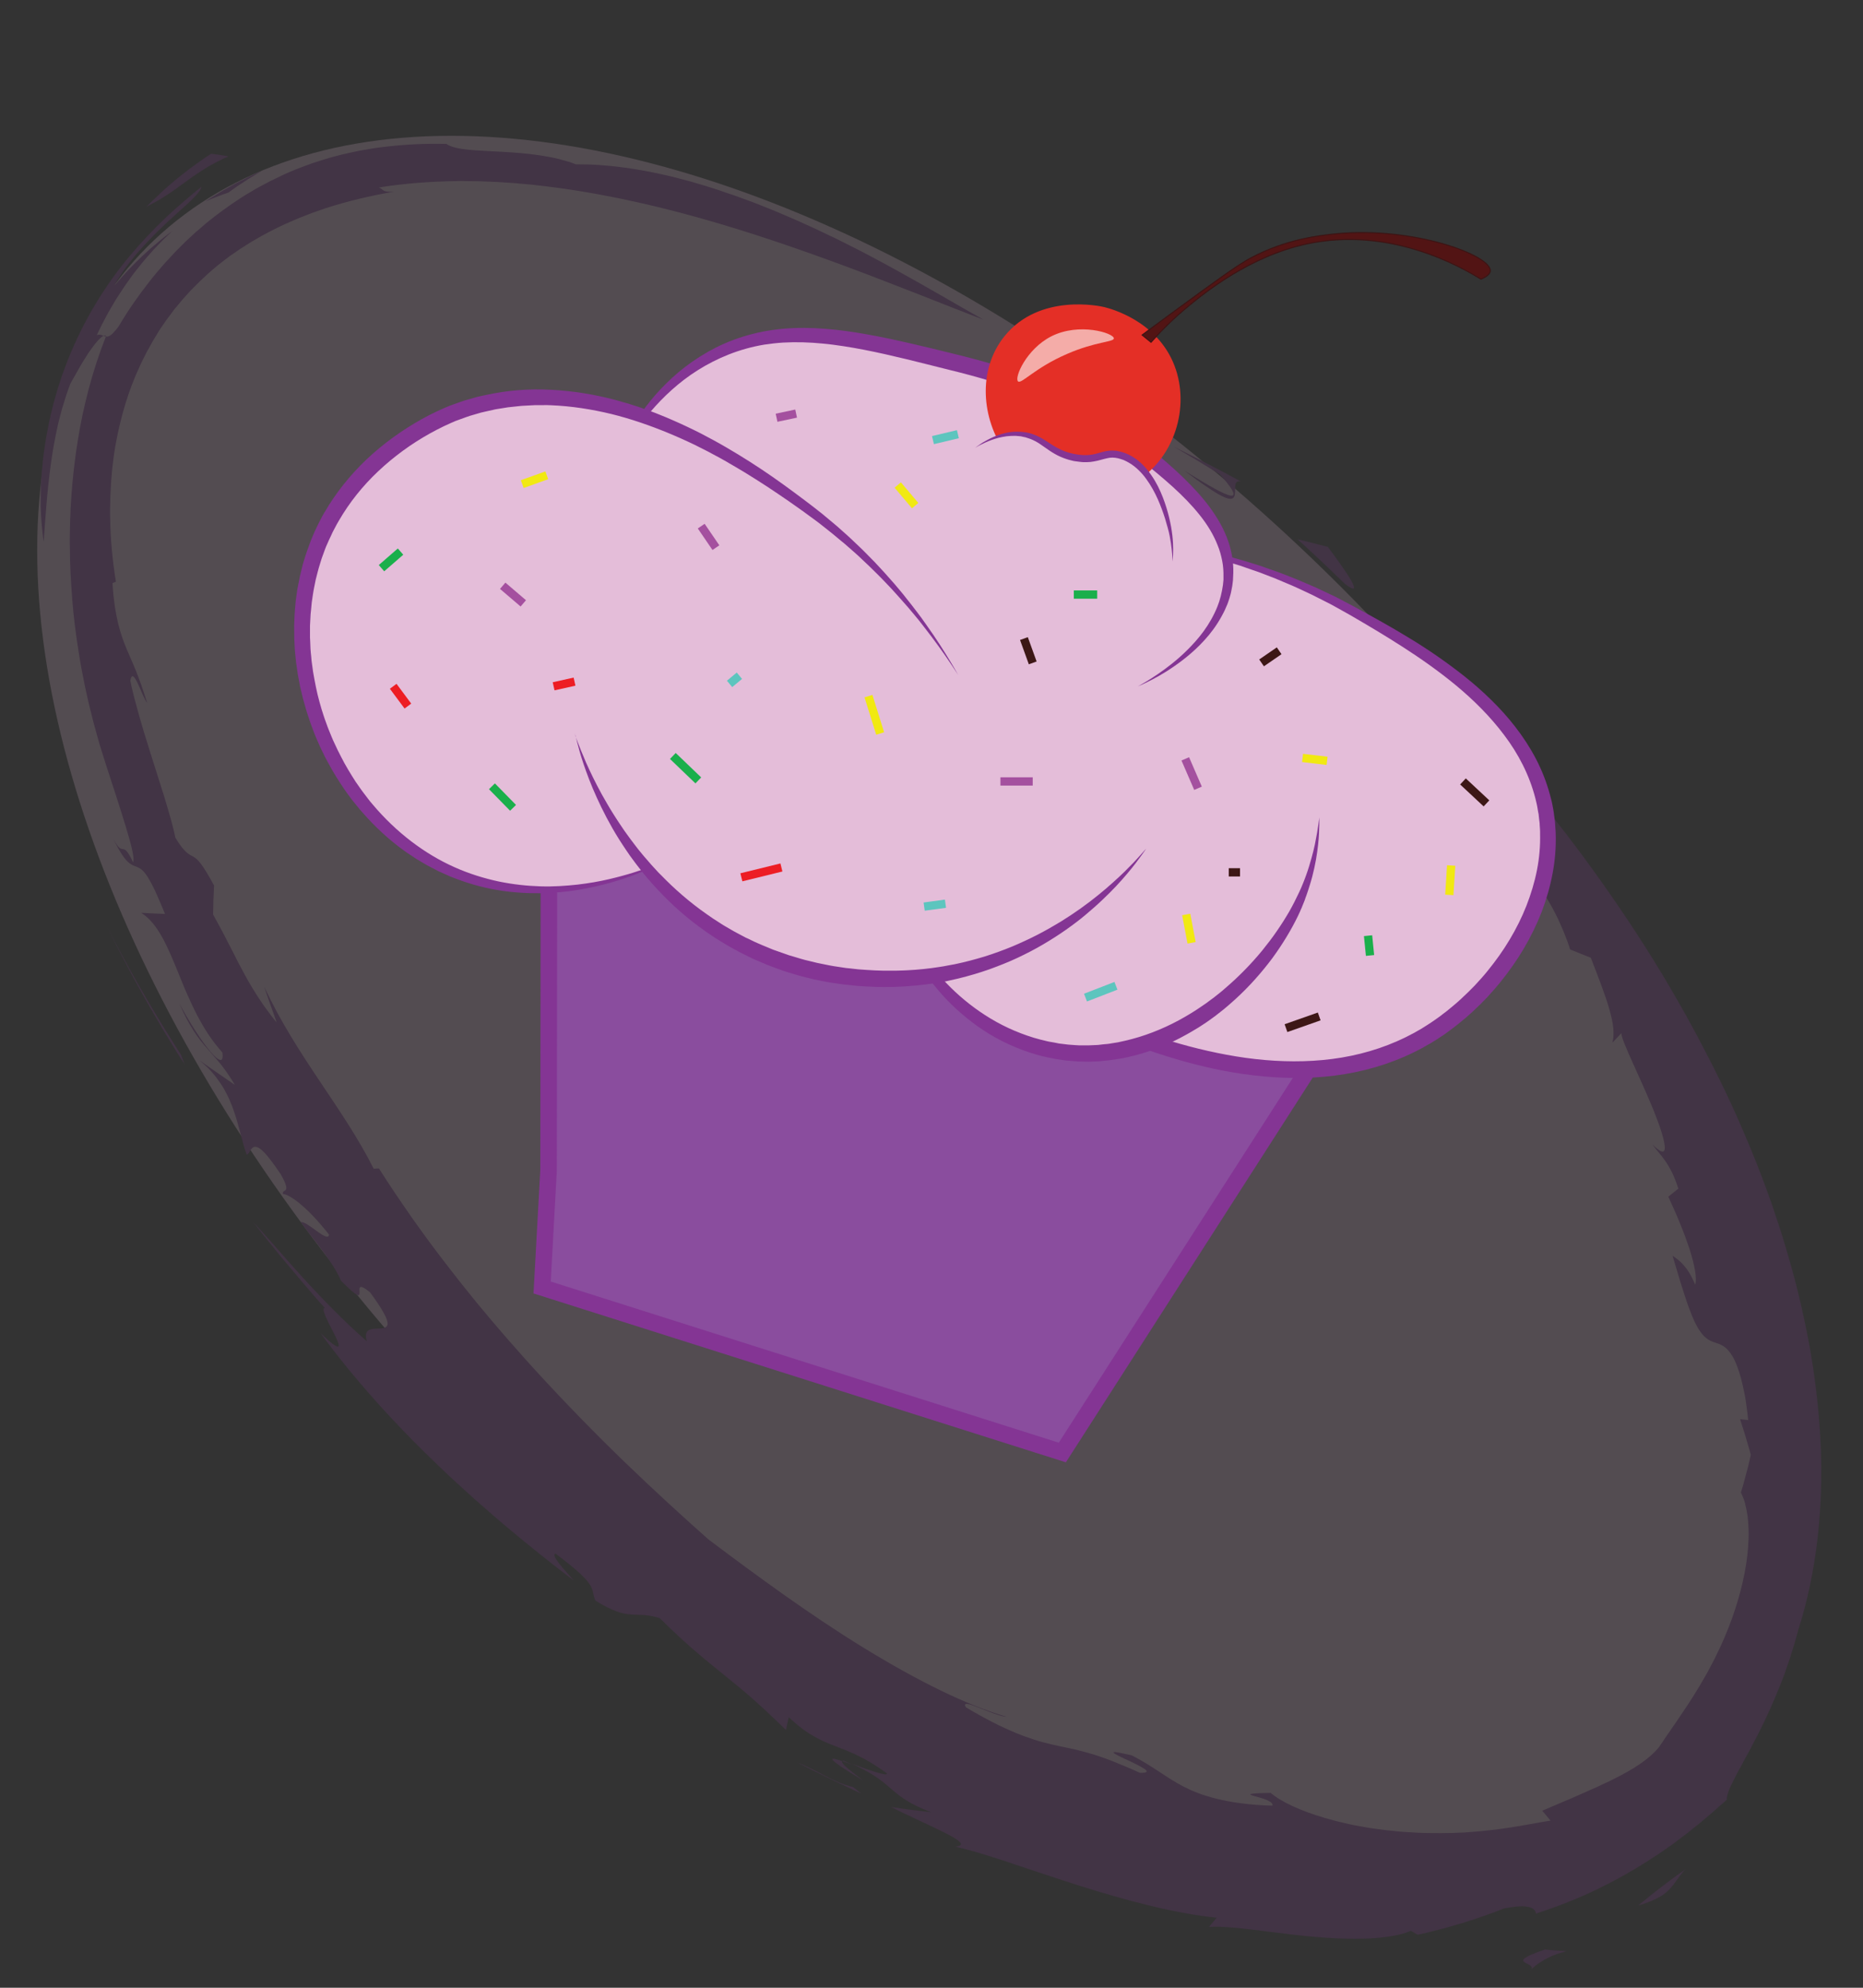 <?xml version='1.0' encoding='utf-8'?>
<svg xmlns="http://www.w3.org/2000/svg" version="1.1" id="Layer_1" x="0px" y="0px" viewBox="0 0 1800 1920" style="enable-background:new 0 0 1800 1920;"><rect x="0" y="0" width="1800" height="1920" fill="#333333" stroke="none"/> <style type="text/css"> .st0{opacity:0.18;} .st1{fill:#E4BDD9;} .st2{fill:#843594;} .st3{fill:#8A4D9E;stroke:#843594;stroke-width:16;stroke-miterlimit:10;} .st4{fill:#E42F26;} .st5{opacity:0.6;fill:#FFFFFF;} .st6{fill:#521414;stroke:#3C1414;stroke-miterlimit:10;} .st7{fill:none;stroke:#ED1D24;stroke-width:8;stroke-miterlimit:10;} .st8{fill:none;stroke:#1AAF4B;stroke-width:8;stroke-miterlimit:10;} .st9{fill:none;stroke:#A4509F;stroke-width:8;stroke-miterlimit:10;} .st10{fill:none;stroke:#F1E912;stroke-width:8;stroke-miterlimit:10;} .st11{fill:none;stroke:#5DC5BE;stroke-width:8;stroke-miterlimit:10;} .st12{fill:none;stroke:#3D1716;stroke-width:8;stroke-miterlimit:10;} </style> <g class="st0"> <ellipse transform="matrix(0.707 -0.707 0.707 0.707 -433.49 912.014)" class="st1" cx="884.2" cy="979.3" rx="582.7" ry="1048.5"/> <g> <g> <g> <g> <path class="st2" d="M1299.4,564c10.3,7.7,10.6,4.7,6.1-3.3c-2.2-4-5.7-9.1-9.7-14.8c-2-2.8-4.1-5.8-6.3-8.8 c-2.2-3-4.4-6-6.6-8.9c0,0-7.3-1.9-14.6-3.7c-3.6-0.9-7.3-1.8-10-2.5c-2.7-0.7-4.6-1.1-4.6-1.1s2.9,2.6,7.2,6.6 c4.3,4,10,9.4,15.8,14.7c5.7,5.3,11.3,10.8,15.6,14.9C1296.6,561.3,1299.4,564,1299.4,564z"/> <path class="st2" d="M1198.8,465c0,0-4-2.2-10-5.4c-6-3.3-14-7.4-22.1-11.6c-8-4.2-16.1-8.3-22.2-11.3c-6-3-10.1-5.1-10.1-5.1 s11.1,6.6,22.2,13.1c11,6.7,22,13.5,22,13.5c19.1,21.4,14.9,23.2,3.9,18.3c-11-5-29.2-16.4-38.3-22 c9.2,6.9,16.6,12.3,22.7,16.3c6,4.1,10.6,6.9,14.2,8.6c7.2,3.5,10.1,2.8,11.3,0.4C1195,475,1190.4,463.4,1198.8,465z"/> <path class="st2" d="M1082.3,387.5c-2.2-1.7-4.3-3.3-6.3-4.7c-1.9-1.4-3.8-2.6-5.4-3.7c-3.3-2.2-6.1-3.7-8.3-4.8 c-4.5-2.2-6.9-2.3-7.7-1.3c-1.7,2.2,2.8,9.5,9.6,16.3c1.2-0.4,3.8,0.1,6.8,0.9c3,0.8,6.3,2,9.1,2.7 C1085.7,394.4,1089,394.4,1082.3,387.5z"/> <path class="st2" d="M833.8,1719.7c-10.4-8.3-23-17.1-19.7-18.5c-7-2.4-11.5-3.5-9.5-1.1c1,1.2,3.6,3.3,8.2,6.5 C817.5,1709.8,824.4,1714.1,833.8,1719.7z"/> <path class="st2" d="M814.1,1701.2c2.7,1,5.6,1.9,9,3.2c-2.7-1.3-4.9-2.4-8-3.7C814.2,1700.6,814.5,1701.1,814.1,1701.2z"/> <path class="st2" d="M267.1,987.5c-3.8-4.7-7.2-9.3-10.5-13.8c-1.6-2.2-3.2-4.4-4.6-6.6c-1.4-2.2-2.8-4.3-4.2-6.4 c-2.7-4.2-5.2-8.4-7.6-12.5c-2.3-4.1-4.6-8.2-6.7-12.3c-1.1-2-2.2-4.1-3.3-6.1c-1-2.1-2.1-4.1-3.1-6.2 c-2.1-4.1-4.2-8.3-6.5-12.6c-2.2-4.3-4.4-8.7-6.9-13.3c-1.2-2.3-2.5-4.6-3.8-7c-1.3-2.4-2.6-4.8-4-7.3c0,0,0-1.8,0.1-4.4 c0.1-2.6,0.1-6.1,0.2-9.7c0.3-7,0.6-14,0.6-14c-11.6-21.4-15.9-25.4-20-27.8c-2-1.2-4-1.9-6.7-4.3c-1.3-1.2-2.8-2.8-4.6-5 c-1.8-2.3-3.7-5.2-6.1-9.1c-0.5-2.8-1.2-5.7-2-8.8c-0.8-3.1-1.5-6.3-2.5-9.6c-0.9-3.3-1.9-6.7-3-10.3c-1-3.5-2.1-7.1-3.2-10.8 c-4.6-14.5-9.5-30.2-14.3-45.2c-1.1-3.7-2.3-7.4-3.4-11c-1.1-3.6-2.3-7.2-3.2-10.6c-2-6.9-4-13.4-5.5-19.3 c-3.3-11.8-5.5-21.1-6.4-26.2c1.4-7.6,4.2-3.5,7.3,3c1.6,3.3,3.1,7.2,4.7,10.7c1.6,3.5,3.1,6.5,4.3,8c-1-3.3-2-6.4-3-9.3 c-0.9-2.9-1.8-5.6-2.7-8.1c-1.8-5.1-3.6-9.5-5.1-13.5c-1.6-4-3.2-7.6-4.7-11.1c-1.5-3.5-2.9-6.8-4.4-10.2 c-1.4-3.5-2.9-7-4.2-11c-1.3-3.9-2.7-8.3-3.9-13.2c-0.6-2.5-1.1-5.1-1.7-8c-0.3-1.4-0.5-2.9-0.8-4.4c-0.3-1.5-0.5-3.1-0.8-4.7 c-0.9-6.5-1.8-13.9-2.2-22.3l3.3-1.3c-3.3-20-5.3-40.8-5.6-62c-0.2-5.3,0-10.6,0.1-15.9c0-1.3,0-2.7,0.1-4 c0.1-1.3,0.1-2.7,0.2-4c0.1-2.7,0.3-5.3,0.4-8c0.1-2.7,0.4-5.3,0.6-8c0.2-2.7,0.5-5.3,0.7-8c0.3-2.7,0.7-5.3,1-8l0.5-4 c0.2-1.3,0.3-2.7,0.6-4c3.4-21.3,8.7-42.4,16.2-62.7c1-2.5,2-5,3-7.5l1.5-3.8l1.7-3.7c1.1-2.5,2.2-4.9,3.3-7.4 c1.2-2.4,2.4-4.8,3.6-7.2l1.8-3.6c0.6-1.2,1.3-2.4,2-3.5c1.3-2.4,2.6-4.7,3.9-7.1c1.4-2.3,2.8-4.6,4.2-6.9l2.1-3.5 c0.7-1.2,1.5-2.2,2.3-3.4l4.6-6.7c1.6-2.2,3.2-4.3,4.9-6.5l2.4-3.3c0.8-1.1,1.7-2.1,2.6-3.1l5.2-6.3c1.8-2.1,3.6-4,5.5-6.1 l2.7-3c0.9-1,1.9-1.9,2.9-2.9l5.8-5.8c1.9-1.9,4-3.7,6-5.6l3-2.8c1-0.9,2.1-1.8,3.1-2.7l6.3-5.3c2.1-1.7,4.3-3.3,6.5-5l3.3-2.5 c1.1-0.9,2.2-1.6,3.4-2.4l6.8-4.7c2.3-1.5,4.6-3,7-4.5l3.5-2.2c1.1-0.8,2.4-1.4,3.6-2.1l7.2-4.2c9.8-5.3,19.7-10.4,30.1-14.7 l3.9-1.7l1.9-0.8l2-0.8c2.6-1,5.3-2,7.9-3.1c2.6-1.1,5.3-1.9,8-2.9c2.7-0.9,5.3-1.9,8-2.8c21.6-7,43.9-12.2,66.4-16.1 c-12.3,0.8-9.6-2.2-14.7-4c23.9-3.9,49-5.8,74.5-6.2l4.8-0.1l4.8,0.1c3.2,0,6.4,0.1,9.7,0.1c3.2,0,6.5,0.2,9.7,0.3 c3.2,0.1,6.5,0.2,9.7,0.4c3.3,0.2,6.5,0.4,9.8,0.6c3.3,0.2,6.5,0.4,9.8,0.7c3.3,0.3,6.5,0.6,9.8,0.9c1.6,0.2,3.3,0.3,4.9,0.4 l4.9,0.6c52.4,5.7,105.2,17,156.1,31.2c50.9,14.2,100.1,31.3,146.3,48.5c23.1,8.6,45.5,17.4,67.1,25.8c5.4,2.1,10.7,4.2,16,6.3 c5.3,2.1,10.5,4.2,15.7,6.2c2.6,1,5.2,2,7.8,3c2.6,1,5.1,2,7.6,3c5.1,2,10.1,3.9,15.1,5.8c-25-14-53.9-31.2-85.6-48.6 c-8-4.3-16-8.8-24.3-13.1c-4.1-2.2-8.3-4.4-12.5-6.5c-4.2-2.1-8.5-4.3-12.7-6.4c-2.1-1.1-4.3-2.1-6.4-3.2 c-2.1-1.1-4.3-2.1-6.5-3.1c-4.3-2.1-8.7-4.2-13-6.2c-4.4-2.1-8.8-4-13.2-6c-4.4-2-8.8-4-13.3-5.9c-4.5-1.9-8.9-3.8-13.4-5.7 c-4.5-1.9-9-3.6-13.5-5.4c-2.3-0.9-4.5-1.8-6.7-2.7c-2.3-0.9-4.5-1.7-6.8-2.5c-4.5-1.7-9-3.3-13.5-4.9c-4.5-1.5-9.1-3-13.5-4.6 c-2.3-0.7-4.5-1.5-6.7-2.2c-2.3-0.7-4.5-1.4-6.8-2.1c-4.5-1.3-9-2.7-13.4-4c-4.5-1.2-8.9-2.4-13.3-3.5 c-2.2-0.6-4.4-1.1-6.6-1.7c-2.2-0.5-4.4-1-6.6-1.5c-4.4-1-8.7-1.9-13-2.8c-4.3-0.8-8.6-1.6-12.8-2.3c-2.1-0.4-4.2-0.7-6.3-1 c-2.1-0.3-4.2-0.6-6.3-0.9c-4.1-0.5-8.2-1.1-12.3-1.5c-4-0.4-8-0.7-12-1c-7.8-0.6-15.5-0.7-22.8-0.7c-1.3-0.5-2.6-1-3.9-1.5 c-1.3-0.4-2.7-0.9-4-1.3c-2.7-0.8-5.6-1.6-8.4-2.3c-5.8-1.5-11.8-2.5-18-3.5c-12.3-1.9-25.1-2.8-37.1-3.5 c-24-1.4-44.7-1.4-53.6-7.6c-20.7-0.5-39.9,0.5-57.8,2.6c-2.2,0.3-4.4,0.6-6.6,0.8c-2.2,0.3-4.4,0.5-6.5,0.9 c-4.3,0.7-8.5,1.5-12.7,2.2c-4.1,0.8-8.2,1.7-12.2,2.6c-4,0.8-7.9,1.9-11.8,2.9c-7.7,1.9-15.1,4.5-22.4,6.8 c-7.1,2.7-14.2,5.1-20.9,8.1c-1.7,0.7-3.4,1.4-5,2.2c-0.8,0.4-1.7,0.7-2.5,1.1l-2.4,1.2c-3.2,1.6-6.5,3.1-9.7,4.7 c-3.2,1.6-6.3,3.4-9.4,5c-1.5,0.8-3.1,1.7-4.6,2.5l-4.5,2.7c-12.1,7-23.5,15.1-34.7,23.6c-2.8,2.2-5.6,4.4-8.3,6.6 c-2.7,2.3-5.4,4.6-8.1,7l-2.1,1.7l-2,1.9c-1.3,1.2-2.7,2.5-4,3.7c-1.3,1.2-2.7,2.5-4,3.7c-1.3,1.3-2.6,2.6-3.9,3.9 c-1.3,1.3-2.6,2.6-4,4c-0.7,0.7-1.3,1.3-2,2c-0.7,0.7-1.3,1.4-1.9,2.1c-2.6,2.8-5.2,5.6-7.8,8.4c-2.5,2.9-5.1,5.9-7.7,8.9 c-1.3,1.5-2.6,3.1-3.8,4.6c-1.3,1.6-2.5,3.2-3.8,4.8c-10.1,12.8-20.1,27-29.6,43.1c-1.6,2.2-3,3.9-4.3,5.2 c-1.2,1.4-2.2,2.4-3.2,3.1c-1.9,1.4-3.3,1.7-4.7,1.5c-2.7-0.4-4.8-2.8-8.9-1.4c0,0,0.8-1.7,2.3-4.8c0.7-1.5,1.6-3.4,2.7-5.5 c1.1-2.1,2.4-4.4,3.7-7c2.6-5.2,6.3-11,9.9-17.3c4-6.1,8.1-12.7,12.8-19c1.1-1.6,2.3-3.2,3.4-4.8c1.2-1.6,2.4-3.1,3.6-4.6 c1.2-1.5,2.4-3,3.6-4.5c1.2-1.5,2.3-3,3.5-4.3c2.4-2.8,4.7-5.5,7-8c0.6-0.6,1.1-1.3,1.6-1.9c0.6-0.6,1.1-1.2,1.7-1.8 c1.1-1.1,2.2-2.3,3.2-3.3c2-2.1,3.9-4.1,5.6-5.8c1.7-1.7,3.2-3.1,4.5-4.3c2.5-2.4,3.9-3.7,3.9-3.7s-3.8,2.9-9.6,7.3 c-2.8,2.3-6,5-9.5,8c-1.8,1.4-3.5,3-5.2,4.6c-1.8,1.6-3.5,3.3-5.3,4.9c-7,6.7-13.8,13.6-18.6,19.1c-2.4,2.7-4.5,4.9-5.8,6.6 c-1.4,1.6-2.1,2.6-2.1,2.6c1-1.9,2-4,3.3-6.1c1.3-2.1,2.8-4.3,4.3-6.6c3-4.7,6.8-9.4,10.8-14.4c1.9-2.5,4.1-4.9,6.3-7.4 c2.2-2.4,4.4-5,6.7-7.4c2.3-2.4,4.7-4.8,7-7.2c1.2-1.2,2.3-2.4,3.5-3.6c1.2-1.1,2.4-2.3,3.6-3.4c2.4-2.3,4.7-4.5,7-6.7 c2.4-2.1,4.7-4.2,6.9-6.2c1.1-1,2.2-2,3.2-3c1-1,2.1-1.9,3.2-2.8c2.1-1.8,4-3.6,5.8-5.3c1.8-1.7,3.4-3.3,4.9-4.8 c1.5-1.5,2.8-2.9,3.9-4.2c2.2-2.6,3.6-4.9,3.9-6.8c-11.3,9.2-23.2,19.2-35,30.3c-11.7,11.2-23.4,23.5-34.5,36.8 c-22.3,26.5-41.6,57.8-55.7,90.7c-0.9,2.1-1.7,4.1-2.6,6.2l-1.3,3.1c-0.4,1-0.8,2.1-1.2,3.1c-1.5,4.2-3.1,8.3-4.6,12.5 c-1.4,4.2-2.7,8.4-4.1,12.6c-1.3,4.2-2.4,8.4-3.6,12.6c-1.2,4.2-2.1,8.4-3.1,12.5c-0.5,2.1-1,4.2-1.4,6.2 c-0.5,2.1-0.8,4.2-1.2,6.2c-0.4,2.1-0.8,4.1-1.2,6.2c-0.4,2.1-0.8,4.1-1.1,6.1c-0.6,4.1-1.2,8.1-1.8,12.1c-0.3,2-0.5,4-0.7,6 c-0.2,2-0.4,4-0.6,5.9c-0.2,2-0.4,3.9-0.6,5.9c-0.1,1.9-0.2,3.9-0.4,5.8c-0.2,3.8-0.4,7.6-0.6,11.4c0,3.7-0.1,7.4-0.1,11 c0,1.8,0,3.6,0,5.4c0.1,1.8,0.1,3.5,0.2,5.3c0.2,3.5,0.3,6.9,0.6,10.2c0.5,6.7,1.3,13.1,2.1,19.1c1.6-22.7,3.2-48.1,6.8-74.3 c1.7-13.1,4.2-26.4,7.1-39.6l2.5-9.8l1.3-4.9l1.5-4.8c1-3.2,2-6.4,3-9.6c1.1-3.2,2.3-6.3,3.4-9.5c0.7-1.3,1.4-2.7,2.2-4 c0.7-1.4,1.6-2.8,2.4-4.2c1.6-2.8,3.2-5.7,4.9-8.7c1.6-2.9,3.5-5.7,5.2-8.5c1.7-2.7,3.3-5.4,5.1-7.7c1.7-2.4,3.3-4.6,4.9-6.5 c0.8-0.9,1.5-1.8,2.2-2.6c0.7-0.8,1.4-1.5,2.1-2.1c2.6-2.4,4.6-3.3,5.7-2.1c-6.8,17.2-12.3,34.2-16.8,51.2 c-4.5,17-8.1,33.9-10.7,50.7c-2.7,16.9-4.6,33.7-5.9,50.6c-0.3,4.2-0.5,8.4-0.8,12.6c-0.2,4.2-0.3,8.5-0.5,12.7 c-0.2,4.2-0.2,8.5-0.3,12.7c0,4.2-0.2,8.5,0,12.7c0,17,1,34,2.3,51.2c1.3,17.2,3.6,34.5,6.4,52c0.7,4.4,1.5,8.8,2.2,13.2 c0.9,4.4,1.7,8.8,2.6,13.2c0.8,4.4,1.8,8.9,2.8,13.3c0.5,2.2,1,4.5,1.5,6.7l0.8,3.4l0.8,3.3c1.1,4.5,2.2,9,3.4,13.5 c1.2,4.5,2.5,9,3.7,13.5c0.6,2.3,1.3,4.5,1.9,6.8c0.7,2.3,1.4,4.5,2.1,6.8c1.4,4.5,2.8,9.1,4.3,13.7c6,18.4,13.1,40,18.6,58 c5.5,18,9.4,32.4,7.7,36.5c-5.5-11.6-7.7-12.5-9.8-12.7c-2-0.3-4.1,0-9-9.5c1.5,3.2,2.8,5.9,4.2,8.3c1.3,2.4,2.6,4.4,3.7,6.2 c2.3,3.5,4.3,5.9,6.1,7.5c3.6,3.3,6.4,3.7,9.3,5c2.9,1.3,5.8,3.3,9.8,9.7c1.9,3.2,4.3,7.4,7,13.2c1.3,2.9,2.8,6.1,4.3,9.8 c1.6,3.7,3.4,7.8,5.2,12.4c0,0-5.7-0.2-11.5-0.5c-5.7-0.3-11.5-0.6-11.5-0.6c16.4,10.3,25.6,32.9,36.1,58.6 c1.3,3.2,2.7,6.5,4,9.8c1.4,3.3,2.7,6.6,4.2,9.9c3,6.6,6,13.4,9.4,19.9c3.4,6.5,7.1,13,11.2,19.2c4.1,6.1,8.6,12,13.5,17.4 c0.8,5.5,0,7.7-2.1,7.3c-2.1-0.4-5.5-3.3-9.5-8.1c-8.2-9.7-19.5-27-30-46.6c2.6,5.8,4.9,10.8,7.3,15.3 c2.4,4.4,4.7,8.3,6.9,11.7c4.4,6.9,8.7,12,12.9,16.8c2.1,2.4,4.1,4.7,6.2,7.1c2.1,2.4,4.2,4.8,6.4,7.5c2.2,2.7,4.4,5.6,6.7,9 c2.3,3.4,4.8,7,7.3,11.4c0,0-2.2-1.5-5.4-3.7c-3.3-2.2-7.6-5.2-11.9-8.2c-4.3-3-8.6-6-11.9-8.3c-1.6-1.1-3-2.1-3.9-2.8 c-0.9-0.7-1.5-1.1-1.5-1.1c4.4,3.7,8.5,7.4,11.9,11.2c3.5,3.8,6.4,7.9,9.1,11.8c2.7,4,4.9,8.1,6.9,12.2c1,2,1.9,4.1,2.7,6.2 c0.9,2,1.7,4.1,2.4,6.1c5.9,16.3,8.6,32,13,43.9c2.6,0,3.5-6.5,7.4-7.4c2-0.4,4.7,0.5,8.7,4.5c4.1,3.9,9.3,10.8,16.9,22 c5.7,10.1,5.9,13.4,4.9,14.9c-1,1.5-3.4,1.2-2.8,4.1c2.6,0,8.4,2.8,16.1,9.1c3.8,3.2,8.3,7.2,13,12.2c2.4,2.5,4.9,5.2,7.4,8.2 c2.6,3,5.3,6.2,8,9.7c-0.4,4.4-5.7,1-11.7-3.3c-6-4.3-12.6-9.5-15.7-8.7c2,2.7,4,5.3,6,7.9c1.9,2.6,3.9,5.1,5.8,7.5 c3.8,4.9,7.4,9.5,10.7,14.1c3.3,4.6,6.5,9,9.2,13.5c2.8,4.5,5.2,9,7.3,13.6c16.9,17.1,18,15.1,17.9,11.3 c-0.1-3.9-1.6-9.6,10-0.3c5.4,7.3,9.3,13.1,12,17.7c2.7,4.6,4.2,7.9,4.8,10.4c1.2,4.9-1.3,6.3-4.9,6.8 c-7.2,1-19.1-1.9-14.9,12.5c-21.3-18.5-43.7-41.6-63.2-63c-9.7-10.8-18.8-21-26.6-30c-8-8.9-14.7-16.6-20-22.1 c0,0,4.2,5.3,10.5,13.3c3.2,3.9,6.9,8.5,10.9,13.5c2,2.5,4,5,6.2,7.6c2.1,2.6,4.3,5.2,6.5,7.7c8.6,10.4,17.4,20.6,24,28.3 c3.3,3.9,6.1,7,8.1,9.2c2,2.2,3.1,3.5,3.1,3.5c-4.7-0.4,4.4,15.7,9.9,26.8c5.4,11.1,6.9,17.4-14.1-2.6 c32,43.9,72.3,88.5,115.3,129.4c10.7,10.3,21.6,20.2,32.5,30c5.5,4.8,11,9.6,16.4,14.4c5.4,4.8,11,9.4,16.4,14 c21.9,18.4,43.5,35.6,64.2,51.3c-4.8-5.7-10.6-11.8-14.4-16.8c-3.8-5-5.8-8.7-3.3-9.3c10.6,8.1,18.2,14.1,23.4,19 c2.6,2.4,4.6,4.6,6.3,6.4c1.6,1.9,2.8,3.5,3.7,5c3.6,5.9,2.4,9.3,5,14.8c2.1,1.4,4.1,2.6,6,3.7c1.9,1.1,3.7,2,5.4,2.9 c3.4,1.7,6.4,3,9.2,4c5.5,2,9.9,2.7,14.1,3c8.3,0.6,15.4-0.4,27.5,3.5c29,28.7,47.4,42.8,64.2,56.5c4.2,3.4,8.4,6.8,12.6,10.3 c4.2,3.5,8.6,7.2,13.1,11.2c2.3,2,4.6,4.1,7.1,6.4c2.5,2.2,5,4.5,7.6,7c5.3,4.9,11,10.5,17.4,16.6l2.7-12.3 c9.1,8.6,16.9,14.3,24.2,18.4c7.3,4.2,14,7,20.9,9.6c6.9,2.6,13.8,5.3,21.9,9.2c4,1.9,8.2,4.2,12.8,7c4.6,2.8,9.5,6,14.9,9.9 c1.4,3.6-17.9-3.3-33.5-9.1c5.4,2.5,9.9,4.8,13.8,7c3.9,2.2,7.2,4.2,10.1,6.2c5.8,3.9,9.9,7.7,14.1,11.2 c4.2,3.6,8.3,7.1,14.2,10.8c5.8,3.7,13.4,7.5,24.2,11.6c0,0-9.7-1.2-19.3-2.4c-2.4-0.3-4.9-0.6-7.1-0.9 c-2.3-0.3-4.4-0.6-6.2-0.9c-3.6-0.5-6.1-0.9-6.1-0.9c16.5,8.5,37.5,17.6,51.6,24.8c14.2,7.1,21.5,12.4,10.4,13.5 c4.1,0.9,8.2,2.1,12.6,3.2c4.3,1.2,8.8,2.4,13.4,3.8c4.6,1.4,9.3,2.9,14.1,4.4c4.8,1.5,9.8,3.2,14.8,4.9 c20.1,6.6,41.8,14.1,64.2,21.2c22.4,7.1,45.4,13.8,68.1,19.3c22.6,5.6,44.8,9.7,65.3,11.9l-7.5,8.9c5.6-0.5,12.1-0.2,19.4,0.3 c3.7,0.2,7.5,0.6,11.5,1c2,0.2,4,0.5,6.1,0.7c2.1,0.2,4.2,0.5,6.4,0.7c4.3,0.5,8.7,1.1,13.3,1.7c4.5,0.5,9.2,1.1,13.9,1.7 c2.3,0.3,4.7,0.6,7.1,0.9c2.4,0.2,4.8,0.5,7.2,0.8c2.4,0.3,4.8,0.5,7.2,0.8c2.4,0.3,4.8,0.5,7.2,0.7 c19.3,1.8,38.7,2.5,55.5,1.8c16.8-0.9,31.1-3.2,40.3-7.4l6.6,3.8c0,0,1.3-0.3,3.7-0.8c1.2-0.3,2.6-0.6,4.2-0.9 c1.6-0.4,3.5-0.9,5.4-1.4c4-1,8.6-2.1,13.6-3.5c4.9-1.4,10.2-2.9,15.4-4.4c5.2-1.7,10.4-3.3,15.2-4.9c4.8-1.6,9.3-3.3,13.1-4.6 c1.9-0.7,3.7-1.3,5.2-1.9c1.5-0.6,2.9-1.1,4-1.6c2.2-0.9,3.5-1.4,3.5-1.4c9.5-1.7,16.1-2.4,20.6-1.9c2.3,0.2,4.1,0.6,5.5,1.2 c1.4,0.5,2.4,1.2,3.1,1.9c2.9,2.8,1.2,6.2,2.1,3.7c20.9-6.8,40.3-14.5,58.2-23.1c17.9-8.6,34.3-17.9,49.4-27.5 c3.7-2.4,7.4-4.9,11.1-7.2c3.6-2.5,7.1-5,10.6-7.4c0.9-0.6,1.7-1.2,2.6-1.8c0.8-0.6,1.7-1.3,2.5-1.9c1.7-1.3,3.3-2.5,5-3.8 c1.7-1.2,3.3-2.5,4.9-3.7c1.7-1.2,3.2-2.5,4.8-3.8c3.2-2.5,6.3-5,9.3-7.4c3-2.5,5.9-5.1,8.8-7.5c1.5-1.2,2.9-2.5,4.4-3.7 c1.4-1.3,2.8-2.5,4.2-3.8c2.8-2.5,5.6-4.9,8.3-7.3c-0.1-2.5,0.8-5.9,2.4-9.9c0.8-2,1.8-4.2,3-6.5c1.2-2.3,2.4-4.9,3.8-7.6 c1.4-2.7,2.9-5.5,4.6-8.4c1.6-3,3.2-6.2,5-9.4c0.9-1.6,1.8-3.3,2.8-5c0.9-1.7,1.8-3.5,2.7-5.2c0.9-1.8,1.9-3.6,2.8-5.4 c0.9-1.8,2-3.6,2.9-5.5c7.7-15,15.4-31.9,22.2-49.3c1.7-4.4,3.5-8.7,4.9-13.2c0.8-2.2,1.5-4.4,2.3-6.6c0.8-2.2,1.6-4.4,2.2-6.6 c1.4-4.4,2.8-8.8,4.1-13.2c1.2-4.4,2.4-8.7,3.6-13c12.9-40.6,19.5-83.2,21.4-125.8l0.3-8c0.1-2.7,0.2-5.3,0.2-8 c0-5.3,0-10.7,0.1-16c-0.1-5.3-0.3-10.7-0.4-16c-0.2-5.3-0.5-10.6-0.8-16c-1.3-21.3-3.7-42.5-6.8-63.5 c-3.2-21-7.4-41.9-12.2-62.6c-4.8-20.7-10.5-41.1-16.7-61.3c-1.6-5-3.1-10.1-4.8-15.1l-5-15c-1.7-5-3.5-9.9-5.3-14.9l-2.7-7.4 l-2.8-7.4c-7.4-19.7-15.6-39-24-58.1c-2.2-4.8-4.3-9.5-6.5-14.3c-2.2-4.7-4.5-9.4-6.7-14.1l-3.4-7c-1.1-2.3-2.3-4.7-3.5-7 c-2.3-4.6-4.6-9.3-7-13.9c-2.4-4.6-4.8-9.2-7.2-13.8l-3.6-6.9l-3.7-6.8c-2.5-4.5-4.9-9.1-7.4-13.6c-2.5-4.5-5.1-8.9-7.6-13.4 c-20.3-35.7-42.3-70-65.2-103c-22.8-33-46.8-64.6-71.4-94.9c-24.6-30.2-49.9-59.1-75.5-86.5c-14.7-16.9-35.1-34.6-57.5-52 c-22.4-17.4-46.5-34.7-68.4-52c5.7,6.3,10.8,11.9,15.4,16.8c4.7,4.9,8.8,9.4,12.8,13.3c3.9,4,7.6,7.5,11.1,10.9 c3.5,3.4,6.9,6.6,10.2,9.7c13.5,12.6,27.1,25,49,50.3c3.7,5.1,7,9.8,10,14.4c2.9,4.6,5.4,9,7.7,13.3c4.6,8.5,7.9,16.5,11,24.4 c1.5,4,3.1,7.9,4.5,11.9c1.5,4,2.9,8,4.5,12.2c1.6,4.2,3.3,8.4,5.2,12.9c1.9,4.5,3.9,9.1,6.2,14c0,0-1-6.1-1.9-12.1 c-0.5-3-1-6.1-1.4-8.4c-0.4-2.3-0.7-3.8-0.7-3.8c24.3,23.8,29.8,34.3,34.6,42.9c2.4,4.4,4.5,8.3,8.6,13.5 c4.1,5.1,10.1,11.5,20.1,20.8l-16.7,8.8c4.7,2.4,9.3,7,13.8,12.7c2.3,2.9,4.5,6,6.6,9.4c2.1,3.4,4.1,6.9,6.1,10.5 c1.9,3.6,3.8,7.3,5.5,10.9c1.7,3.7,3.2,7.3,4.7,10.7c1.4,3.4,2.7,6.7,3.8,9.7c1.1,3,2,5.8,2.7,8.1c0,0,5,2,10,4c5,2,10,4,10,4 c7.7,19.9,14.1,36.2,17.9,49.7c1.9,6.7,3.3,12.7,3.8,18.1c0.5,5.4,0.3,10.1-0.8,14.2l8.6-9.1c0.1,2.2,1.3,6,3.4,11 c2,5,4.7,11.2,7.8,18c1.6,3.4,3.2,7,4.8,10.7c1.7,3.7,3.4,7.5,5.1,11.3c3.4,7.6,6.7,15.4,9.8,22.8c2.9,7.4,5.6,14.3,7.5,20.4 c1.9,6,3.2,11.1,3.5,14.6c0.7,7.1-2.4,8-11.8-1.2c1.8,2.5,3.7,4.8,5.8,7.3c2.1,2.5,4.2,5.2,6.4,8.3c2.2,3.1,4.4,6.8,6.6,11.1 c2.1,4.4,4.2,9.6,6.2,15.8l-9.7,7.8c3.8,8.5,7.9,17.2,11.3,25.8c1.7,4.3,3.5,8.6,5,12.7c1.5,4.2,2.9,8.2,4.2,12.1 c1.3,3.9,2.3,7.6,3.2,11.1c0.9,3.5,1.6,6.7,2.1,9.7c1,5.9,1.1,10.6,0.2,13.6c-2-4.6-3.9-8.4-5.8-11.5c-1.9-3.1-3.8-5.6-5.6-7.6 c-3.6-4.1-7-6.5-10.5-8.8c5.4,18.5,9.8,32.7,13.5,43.7c1.8,5.5,3.7,10.2,5.3,14.2c1.6,4,3.2,7.4,4.8,10.2 c0.8,1.4,1.5,2.7,2.3,3.8c0.7,1.1,1.5,2.2,2.2,3.1c1.4,1.8,2.9,3.3,4.3,4.4c2.8,2.3,5.6,3.4,8.4,4.3c5.6,1.9,11,3.3,16.8,12.9 c3,4.8,5.7,11.6,8.5,21.6c1.3,5,2.6,10.8,3.9,17.5c0.6,3.3,1.1,6.9,1.6,10.8c0.5,3.8,1.1,7.9,1.4,12.2l-7.8-0.9 c0,0,0.7,2.1,1.7,5.3c1,3.2,2.5,7.5,3.7,11.8c1.3,4.3,2.5,8.6,3.5,11.9c0.5,1.6,0.8,3,1.1,3.9c0.3,1,0.4,1.5,0.4,1.5 s-0.5,2.3-1.3,5.8c-0.4,1.7-0.9,3.7-1.4,5.9c-0.6,2.1-1.2,4.4-1.8,6.7c-0.6,2.3-1.2,4.5-1.8,6.7c-0.3,1.1-0.6,2.1-0.8,3.1 c-0.3,1-0.6,1.9-0.8,2.7c-1,3.4-1.7,5.6-1.7,5.6c0.8,1.5,1.5,3.2,2.2,4.9c0.3,0.9,0.7,1.8,1,2.7c0.3,0.9,0.5,1.8,0.8,2.8 c1,3.8,1.8,7.9,2.5,12.4c0.5,4.4,0.8,9.1,1,14.1c0.1,2.5,0,5-0.1,7.6c-0.1,2.6-0.2,5.2-0.4,7.9c-1.5,21.5-7.2,45.8-15.8,69.8 c-4.4,11.9-9.3,23.8-15.1,35.2l-2.1,4.3c-0.7,1.4-1.5,2.8-2.2,4.2c-1.5,2.8-3,5.6-4.4,8.3c-1.6,2.7-3.1,5.4-4.7,8.1 c-0.8,1.3-1.5,2.7-2.3,4c-0.8,1.3-1.6,2.6-2.4,3.9c-6.2,10.5-13,20.2-19.2,29.5c-1.6,2.3-3.2,4.6-4.7,6.8 c-0.8,1.1-1.5,2.3-2.3,3.4c-0.8,1.1-1.6,2.2-2.3,3.3c-1.5,2.2-3,4.3-4.4,6.5c-1.5,2.1-2.9,4.2-4.3,6.3 c-9.9,12-25.6,21.8-44.7,31.2c-1.2,0.6-2.4,1.2-3.6,1.8c-1.2,0.6-2.5,1.1-3.7,1.7c-2.5,1.2-5.1,2.3-7.6,3.6 c-2.6,1.2-5.3,2.3-8,3.5c-1.3,0.6-2.7,1.2-4.1,1.9c-1.4,0.6-2.8,1.2-4.2,1.8c-2.8,1.2-5.7,2.5-8.6,3.8c-3,1.2-6,2.5-9,3.8 c-3,1.4-6.2,2.6-9.4,4c-1.6,0.7-3.2,1.4-4.8,2.1c-1.6,0.7-3.3,1.4-5,2.1c0,0,2,2.4,4,4.8c2,2.4,4,4.8,4,4.8 c-12.3,1.7-32.2,6.2-56.4,9c-6.1,0.6-12.3,1.4-18.9,1.8c-1.6,0.1-3.3,0.2-4.9,0.4c-1.6,0.1-3.3,0.3-5,0.3 c-3.4,0.1-6.8,0.3-10.2,0.4c-13.8,0.3-28,0.3-42.3-0.8l-5.3-0.3c-1.8-0.2-3.6-0.3-5.3-0.5c-3.5-0.4-7.1-0.7-10.6-1.1 c-3.5-0.5-7-1-10.5-1.4c-1.7-0.2-3.5-0.5-5.2-0.7c-1.7-0.3-3.4-0.6-5.1-0.9c-3.4-0.6-6.8-1.2-10.1-1.8 c-3.3-0.7-6.6-1.4-9.8-2.2c-6.4-1.4-12.6-3.1-18.5-4.8c-23.6-6.9-42.4-15.7-52.3-24.2c-11.6,0.2-17.1,0.5-19,1 c-1.8,0.4,0.1,1.2,3.3,2.1c3.3,0.9,7.9,2.1,11.6,3.6c3.7,1.6,6.4,3.3,5.8,5.6c-1.4,0-2.8-0.1-4.2-0.1c-1.4-0.1-2.7-0.2-4.1-0.2 c-2.7-0.2-5.3-0.4-7.8-0.5c-5-0.3-9.8-0.9-14.2-1.5c-8.9-1.1-16.7-2.7-23.5-4.3c-3.4-0.8-6.7-1.8-9.7-2.7 c-3-0.9-5.9-1.9-8.5-2.9c-5.3-2-10-4.2-14.3-6.4c-17.2-9-28.3-19-49.7-30c-6.9-1.5-11.4-2.5-14.1-2.9c-2.7-0.4-3.7-0.3-3.4,0.3 c0.3,0.6,1.8,1.5,4.1,2.7c2.3,1.2,5.3,2.7,8.5,4.1c3.2,1.5,6.6,3,9.6,4.6c3,1.5,5.7,3,7.5,4.2c3.6,2.4,3.6,4.1-4.3,3.9 c-9.9-4.6-18.5-8-26-11.1c-3.8-1.5-7.3-2.8-10.6-3.9c-3.3-1.2-6.4-2.2-9.4-3.1c-3-0.9-5.8-1.7-8.5-2.4c-2.7-0.7-5.3-1.4-7.9-2 c-5.1-1.2-10.1-2.1-15.1-3.2c-5.1-1.1-10.3-2.3-16-3.8c-5.8-1.5-12-3.6-19.1-6.2c-3.6-1.3-7.3-2.9-11.4-4.6 c-4-1.8-8.3-3.7-12.9-5.9c-4.6-2.3-9.4-4.8-14.6-7.6c-1.3-0.7-2.6-1.4-4-2.2c-1.3-0.8-2.7-1.6-4.1-2.3c-2.8-1.6-5.6-3.3-8.5-5 c-3.3-5.4,3.5-3.3,12.6,0.4c4.6,1.8,9.8,3.9,14.5,5.6c4.8,1.7,9.1,3.1,12.2,3.2c-18.5-5.4-40.3-14.1-63.8-25.5 c-23.5-11.4-48.7-25.5-74.3-41.2c-25.6-15.7-51.6-33.2-76.9-51.1c-25.3-17.9-50-36.2-73.1-53.6c-24.8-22-52.2-47-80.5-74.3 c-28.3-27.3-57.4-57.1-86-88.3c-7.2-7.8-14.2-15.7-21.2-23.7c-3.6-3.9-7-8-10.5-12l-10.4-12.1c-3.4-4.1-6.8-8.2-10.2-12.2 l-5.1-6.1l-5-6.2c-3.3-4.1-6.6-8.2-9.9-12.3c-3.3-4.1-6.5-8.3-9.7-12.4c-6.5-8.2-12.7-16.6-18.9-24.8 c-3.1-4.1-6.1-8.3-9.1-12.4c-3-4.1-6-8.3-8.9-12.4c-11.6-16.6-22.7-32.9-32.9-49.1l-5.1,0.3c-14.4-28.8-32.9-55.9-52-84.4 c-19-28.4-38.4-58.2-53.8-91.6c0,0,0.7,2.2,1.8,5.4c0.5,1.6,1.2,3.5,1.9,5.5c0.7,2,1.5,4.2,2.2,6.3c1.5,4.3,3.1,8.6,4.2,11.8 c0.6,1.6,1.1,3,1.4,3.9C266.9,987,267.1,987.5,267.1,987.5z"/> <path class="st2" d="M220.9,151.1c0,0-1.1-0.2-2.6-0.5c-1.6-0.3-3.7-0.7-5.8-1c-4.3-0.6-8.5-1.1-8.5-1.1s-1.1,0.7-2.9,1.9 c-1.9,1.2-4.5,2.9-7.6,5.2c-3.1,2.2-6.7,4.8-10.6,7.6c-3.7,2.9-7.7,6.1-11.7,9.2c-3.9,3.2-7.7,6.6-11.3,9.7 c-1.8,1.5-3.5,3.1-5,4.6c-1.6,1.5-3.1,2.9-4.4,4.2c-1.4,1.3-2.6,2.5-3.7,3.5c-1.1,1.1-2,2.1-2.8,2.8c-1.5,1.6-2.4,2.5-2.4,2.5 c1.9-1,3.6-1.9,5.3-2.9c1.7-0.9,3.4-1.8,5-2.7c3.2-1.8,6.2-3.6,9-5.5c2.9-1.8,5.6-3.7,8.3-5.6c2.7-1.9,5.3-4,8.1-5.9 c2.8-2,5.6-4.1,8.6-6.2c1.5-1.1,3.1-2.1,4.7-3.2c1.6-1.1,3.3-2.2,5.1-3.3c1.7-1.1,3.6-2.3,5.4-3.4c1.9-1.1,3.9-2.2,6-3.3 c2.1-1.1,4.3-2.3,6.6-3.4c0.6-0.3,1.1-0.6,1.7-0.9c0.6-0.3,1.2-0.5,1.8-0.8C218.4,152.2,219.7,151.7,220.9,151.1z"/> <path class="st2" d="M220.7,186c0,0,2-1.4,4.9-3.5c2.9-2.2,6.9-4.7,11-7.4c2-1.3,4-2.7,6-3.8c1.9-1.2,3.8-2.2,5.3-3.2 c3.1-1.9,5.2-3.1,5.2-3.1s-3.6,1.6-8.9,4c-2.7,1.2-5.7,2.7-9,4.4c-1.6,0.8-3.3,1.7-5,2.5c-0.9,0.4-1.7,0.9-2.6,1.3 c-0.8,0.5-1.7,0.9-2.5,1.4c-3.4,1.9-6.8,3.8-10,5.6c-3.1,1.9-6,3.7-8.5,5.2c-2.5,1.6-4.6,2.8-6,3.7c-1.4,1-2.2,1.5-2.2,1.5 s1.4-0.6,3.4-1.5c2.1-0.9,4.9-1.9,7.7-3c2.8-1.1,5.5-2.2,7.7-2.9C219.3,186.5,220.7,186,220.7,186z"/> <path class="st2" d="M178.3,1027.9l-3.4-9.1c0,0-1.2-1.9-3.3-5.1c-2.1-3.3-5-8-8.6-13.6c-3.6-5.6-7.6-12.3-11.9-19.4 c-4.4-7.1-8.8-14.8-13.3-22.5c-2.3-3.8-4.4-7.7-6.6-11.5c-2.1-3.8-4.3-7.6-6.3-11.2c-4-7.3-7.7-14.2-10.9-20.1 c-3.2-5.9-5.7-10.9-7.5-14.3c-1.8-3.5-2.8-5.5-2.8-5.5s1.1,2.1,2.9,5.9c0.9,1.9,2.1,4.1,3.4,6.7c1.3,2.6,2.7,5.5,4.4,8.7 c6.6,12.7,15.4,29.5,24.8,46c2.3,4.1,4.6,8.3,7,12.3c2.4,4,4.7,8,6.9,11.8c4.4,7.7,8.8,14.7,12.5,20.8 c3.7,6.1,6.8,11.1,9.1,14.6C177.1,1025.9,178.3,1027.9,178.3,1027.9z"/> <path class="st2" d="M824.1,1726.1c-8.5-1.8-17.8-6.1-26.9-10.8c-4.6-2.4-9.1-4.8-13.6-7c-4.4-2.2-8.8-4.2-12.9-5.7 c0,0,3.8,1.9,9.5,4.8c2.8,1.5,6.2,3.1,9.8,4.9c3.6,1.8,7.4,3.6,11.2,5.5c1.9,0.9,3.8,1.9,5.7,2.8c1.9,0.9,3.8,1.8,5.6,2.6 c3.6,1.7,7,3.3,9.9,4.7c2.9,1.4,5.3,2.5,7,3.3c1.7,0.8,2.7,1.2,2.7,1.2s-2-1.5-3.9-3.1C826.1,1727.6,824.1,1726.1,824.1,1726.1 z"/> <path class="st2" d="M1477.8,1903.9c3.1-3.2,6.3-5.8,9.5-7.9c3.2-2.1,6.3-3.8,9.2-5.3c5.8-2.9,10.9-4.3,13.9-5.1 c3-0.9,3.9-1,1.4-1.1c-2.5-0.1-8.5-0.3-19-1.5c-2.7,1.1-5.1,1.8-7.3,2.6c-2.1,0.8-3.9,1.5-5.5,2.2c-3.1,1.3-5.2,2.5-6.5,3.4 c-2.6,1.8-2,3.1-0.4,4.3C1476.2,1897.7,1483.7,1899.2,1477.8,1903.9z"/> <path class="st2" d="M1628.3,1805.7c-22.1,15.5-33.7,25.2-45.4,34.8c2.2-0.6,4.3-1.2,6.2-1.9c1.9-0.6,3.7-1.4,5.3-2 c3.3-1.4,6.1-2.7,8.5-4c1.2-0.7,2.3-1.3,3.4-2c1-0.7,1.9-1.4,2.8-2.1c1.7-1.4,3.2-2.8,4.5-4.2c2.6-2.8,4.6-5.5,6.7-8.6 C1622.4,1812.7,1624.8,1809.4,1628.3,1805.7z"/> </g> </g> </g> </g> </g> <path class="st3" d="M530,1130.6l0.6-490.3l843.1,221.6c-115.8,180.4-231.5,360.7-347.3,541.1c-167.5-53.1-335.1-106.3-502.6-159.4 L530,1130.6z"/> <g> <path class="st1" d="M661,664c41.6,61.5,118.8,159.4,244.9,239.2c72,45.6,308.1,195.2,472,97.1c66.8-40,124.3-122.7,117-205.1 c-9.2-103.7-117.4-165-188.4-205.1c-98-55.5-191.4-68-245-71.1"/> <path class="st2" d="M661,664c0,0,0.9,1.3,2.8,3.8c0.9,1.3,2.1,2.8,3.4,4.7c1.3,1.9,2.9,4,4.7,6.4c7.1,9.7,18,23.7,32.3,41 c14.4,17.3,32.6,37.6,54.7,59.7c5.6,5.5,11.2,11.2,17.4,16.8c3,2.8,6.1,5.7,9.2,8.6c3.1,2.9,6.4,5.7,9.7,8.6 c3.3,2.9,6.6,5.8,10,8.8c3.4,2.9,6.9,5.8,10.4,8.7c7,6,14.4,11.7,21.9,17.7c1.9,1.5,3.8,3,5.7,4.5c1.9,1.4,3.9,2.9,5.9,4.3 c3.9,2.9,7.9,5.8,11.9,8.8c1,0.7,2,1.5,3,2.2c1,0.7,2.1,1.4,3.1,2.1c2.1,1.4,4.2,2.9,6.2,4.3c4.2,2.9,8.4,5.8,12.7,8.7 c4.3,2.8,8.7,5.6,13.2,8.4c4.4,2.8,8.8,5.8,13.4,8.6c9.1,5.7,18.4,11.3,27.8,17c18.9,11.3,38.6,22.4,59.1,33 c20.5,10.6,41.7,20.8,63.7,30.1c22,9.3,44.8,17.8,68.2,24.9c11.7,3.5,23.6,6.7,35.7,9.4c12,2.7,24.2,5,36.5,6.7 c24.6,3.4,49.7,4.4,74.4,2.1c24.8-2.3,49.2-8.2,71.9-18.2c2.8-1.2,5.6-2.6,8.4-3.9c2.8-1.4,5.5-2.8,8.3-4.3l4-2.3l2-1.1l1-0.6 l0.9-0.6c2.7-1.7,5.5-3.4,8-5.1c1.3-0.9,2.5-1.7,3.8-2.6l3.8-2.7c1.3-0.9,2.5-1.8,3.7-2.8l3.7-2.8c4.8-3.9,9.6-7.8,14.2-12.1 c4.6-4.2,9-8.6,13.3-13c4.2-4.6,8.4-9.1,12.3-14c7.8-9.6,15-19.6,21.3-30.2c6.3-10.5,11.8-21.5,16.2-32.7 c4.4-11.3,7.9-22.8,10.2-34.5c2.3-11.7,3.3-23.5,3-35.2c0-0.7,0-1.5,0-2.2l-0.1-2.2l-0.3-4.4l0-0.5c0,0.3,0-0.3,0-0.3l-0.1-1.1 l-0.3-2.3l-0.5-4.5l-0.1-1.1l-0.2-1l-0.4-2.1l-0.7-4.2c-0.2-1.4-0.6-2.8-0.9-4.2l-1-4.2c-2.9-11.2-7-21.9-12.1-32.1 c-5.1-10.2-11.2-19.8-18-28.8c-13.5-18-29.5-33.8-46.2-47.7c-16.8-13.9-34.2-26.1-51.6-37.3c-8.7-5.6-17.3-10.9-25.9-16.1 c-4.3-2.6-8.6-5.1-12.8-7.6c-4.2-2.5-8.4-4.9-12.5-7.3c-4.2-2.3-8.4-4.7-12.5-7c-2.1-1.1-4.1-2.3-6.2-3.4c-2.1-1-4.1-2.1-6.1-3.1 c-4.1-2.1-8.1-4.1-12.1-6.1c-4.1-1.9-8.1-3.8-12-5.6c-2-0.9-3.9-1.9-5.9-2.7c-2-0.8-4-1.7-5.9-2.5c-3.9-1.6-7.8-3.3-11.6-4.9 c-3.9-1.5-7.7-3-11.4-4.4c-1.9-0.7-3.7-1.5-5.6-2.1c-1.9-0.7-3.7-1.3-5.6-1.9c-3.7-1.3-7.3-2.6-10.9-3.8c-3.6-1.1-7.1-2.2-10.6-3.3 c-1.7-0.5-3.5-1.1-5.2-1.6c-1.7-0.5-3.4-1-5.1-1.4c-3.4-1-6.7-1.9-9.9-2.8c-3.3-0.9-6.5-1.7-9.6-2.5c-3.1-0.8-6.2-1.6-9.2-2.3 c-6.1-1.3-11.8-2.7-17.3-3.7c-22-4.4-39.5-6.7-51.5-8.1c-3-0.3-5.6-0.6-7.9-0.9c-2.3-0.2-4.2-0.4-5.8-0.5c-3.1-0.3-4.7-0.4-4.7-0.4 s1.6,0.1,4.7,0.2c1.6,0.1,3.5,0.1,5.8,0.2c2.3,0.1,5,0.3,8,0.5c12,0.8,29.7,2.3,52,5.9c5.6,0.8,11.4,2,17.6,3.1 c3.1,0.5,6.2,1.3,9.4,1.9c3.2,0.7,6.5,1.3,9.8,2.1c3.3,0.8,6.7,1.6,10.1,2.5c1.7,0.4,3.5,0.8,5.2,1.3c1.7,0.5,3.5,1,5.3,1.5 c3.5,1,7.2,2,10.8,3c3.7,1.1,7.3,2.3,11.1,3.4c1.9,0.6,3.8,1.2,5.7,1.8c1.9,0.6,3.8,1.3,5.7,2c3.8,1.3,7.7,2.7,11.7,4.1 c3.9,1.4,7.9,3,11.9,4.6c2,0.8,4,1.6,6.1,2.4c2,0.8,4,1.7,6.1,2.6c4.1,1.8,8.2,3.5,12.4,5.3c4.1,1.9,8.3,3.9,12.5,5.9 c2.1,1,4.2,2,6.4,3c2.1,1,4.2,2.2,6.3,3.3c4.2,2.2,8.4,4.4,12.7,6.7c4.3,2.3,8.6,4.7,12.9,7.1c4.3,2.4,8.7,4.8,13.1,7.3 c8.8,5,17.7,10.1,26.6,15.6c9,5.4,17.9,11.2,26.9,17.4c8.9,6.2,17.8,12.7,26.6,19.7c8.8,7,17.4,14.5,25.6,22.6 c8.3,8.1,16.2,16.8,23.5,26.3c7.3,9.4,14,19.6,19.7,30.5c5.7,10.9,10.3,22.5,13.6,34.7l1.2,4.6c0.4,1.5,0.8,3,1.1,4.7l0.9,4.8 l0.4,2.4l0.2,1.2l0.1,1.1l0.6,4.5l0.3,2.3l0.1,1.1c0,0.3,0,0.2,0.1,0.8l0,0.6l0.3,4.8l0.2,2.4c0,0.8,0,1.6,0.1,2.4 c0.4,12.8-0.6,25.7-3,38.4c-2.4,12.7-6,25.2-10.6,37.3c-4.7,12.1-10.5,23.8-17.1,35.1c-6.6,11.3-14.2,22-22.4,32.2 c-4.1,5.1-8.5,10-12.9,14.9c-4.6,4.8-9.2,9.4-14.1,13.9c-4.8,4.5-9.9,8.7-15.1,12.9l-3.9,3c-1.3,1-2.6,2-4,3l-4,2.9 c-1.3,1-2.8,1.9-4.2,2.8c-2.8,2-5.5,3.6-8.3,5.3l-1.1,0.7l-1.1,0.6l-2.2,1.2l-4.3,2.5c-2.9,1.6-5.9,3.1-8.9,4.6 c-3,1.4-6,2.9-9.1,4.2c-24.5,10.7-50.6,16.9-76.9,19.3c-26.3,2.4-52.5,1.1-78.1-2.5c-25.6-3.6-50.4-9.7-74.4-17.2 c-24-7.5-47.2-16.4-69.5-26.1c-44.6-19.5-85.6-42.5-123.4-65.9c-9.4-5.8-18.7-11.7-27.7-17.6c-4.5-2.9-9-5.9-13.4-8.9 c-4.4-3-8.8-5.9-13.1-8.9c-4.2-3.1-8.4-6.1-12.6-9.1c-2.1-1.5-4.2-3-6.2-4.5c-1-0.7-2.1-1.5-3.1-2.2c-1-0.8-2-1.6-3-2.3 c-4-3.1-7.9-6.2-11.8-9.2c-2-1.5-3.9-3-5.8-4.5c-1.9-1.6-3.8-3.1-5.6-4.7c-7.5-6.2-14.8-12.2-21.7-18.4c-3.5-3.1-6.9-6.1-10.3-9.1 c-3.4-3-6.6-6.2-9.8-9.2c-3.2-3-6.4-6-9.5-9c-3-3-6.1-6-9-9c-6-5.8-11.5-11.8-16.9-17.5c-21.6-22.9-39-44.1-52.8-62 c-3.5-4.4-6.6-8.7-9.6-12.8c-1.5-2-2.9-4-4.3-5.9c-1.4-1.9-2.7-3.8-3.9-5.6c-2.5-3.6-4.9-6.9-7-9.9c-2.1-3.1-4-5.9-5.7-8.4 c-1.7-2.5-3.2-4.7-4.4-6.6c-1.3-1.9-2.3-3.5-3.2-4.9C661.8,665.3,661,664,661,664z"/> </g> <g> <path class="st1" d="M858.2,854c19.8,79.9,79,142.5,152.9,159.5c109.8,25.2,210.3-63.5,245.8-145.6c12.9-29.8,16.8-57.6,17.7-78.2"/> <path class="st2" d="M858.2,854c0,0,0.8,2.3,2.2,6.6c0.7,2.2,1.7,4.8,2.9,7.9c0.6,1.5,1.3,3.2,2,4.9c0.7,1.8,1.5,3.6,2.3,5.5 c3.3,7.8,7.8,17,13.7,27.1c5.9,10.1,13.4,21,22.5,31.9c4.6,5.4,9.6,10.9,15.1,16.3c5.5,5.4,11.4,10.6,17.8,15.6 c12.8,10,27.4,19,43.5,25.8c8.1,3.4,16.5,6.4,25.2,8.6c2.2,0.6,4.4,1.1,6.6,1.6l0.8,0.2c0,0,0.4,0.1,0,0l0.2,0l0.4,0.1l1.7,0.3 l3.5,0.6l3.5,0.7l0.9,0.2l0.8,0.1l1.7,0.2c2.2,0.3,4.4,0.6,6.6,0.8c2.3,0.2,4.5,0.3,6.8,0.5l3.4,0.2l3.4,0c2.3,0,4.6,0.1,6.9,0 c2.3-0.1,4.6-0.2,6.9-0.3l1.7-0.1l1.7-0.2l3.4-0.4l3.5-0.3c1.2-0.1,2.3-0.3,3.4-0.5c2.3-0.4,4.6-0.7,6.9-1.1l6.8-1.5 c18.1-4.1,35.7-11,51.9-19.7c8.1-4.4,16-9.2,23.4-14.4l2.8-1.9c0.9-0.6,1.8-1.3,2.7-2c1.8-1.4,3.6-2.7,5.4-4 c3.5-2.8,7.1-5.5,10.4-8.5c13.5-11.5,25.5-23.9,35.9-36.5c5.1-6.3,10-12.7,14.3-19c2.2-3.1,4.2-6.3,6.3-9.5c1-1.5,1.9-3.2,2.9-4.7 c0.9-1.6,1.9-3.1,2.8-4.7c3.5-6.2,6.6-12.3,9.4-18.3c0.7-1.5,1.3-3,2-4.4c0.6-1.4,1.2-2.9,1.8-4.3c1.2-2.9,2.2-5.7,3.2-8.4 c2-5.5,3.5-10.7,4.9-15.6c1.4-4.9,2.5-9.4,3.4-13.6c1.7-8.3,2.8-14.9,3.4-19.4c0.3-2.3,0.5-4,0.7-5.2c0.1-1.2,0.2-1.8,0.2-1.8 s0,0.6,0,1.8c0,1.2,0.1,2.9,0,5.2c-0.1,4.6-0.2,11.3-1.2,19.8c-0.5,4.3-1.1,9-2,14.1c-0.9,5.1-2.1,10.6-3.6,16.4 c-0.8,2.9-1.6,5.9-2.6,8.9c-0.5,1.5-1,3.1-1.5,4.7c-0.5,1.6-1.1,3.2-1.6,4.7c-0.3,0.8-0.6,1.6-0.9,2.4l-0.4,1.2l-0.2,0.6l-0.2,0.6 c-0.7,1.6-1.3,3.2-2,4.9c-0.3,0.8-0.7,1.6-1,2.5c-0.4,0.8-0.8,1.6-1.1,2.5c-0.8,1.7-1.5,3.3-2.3,5c-6.5,13.4-14.8,27.2-24.9,41 c-10.2,13.6-22.1,27.2-36,39.8c-3.4,3.2-7.1,6.2-10.7,9.3c-1.9,1.5-3.7,2.9-5.6,4.4c-0.9,0.7-1.9,1.5-2.8,2.2l-2.9,2.1 c-2,1.4-3.9,2.9-5.9,4.2c-2,1.3-4,2.7-6.1,4c-1,0.7-2.1,1.3-3.1,1.9l-3.2,1.9l-3.2,1.9c-1.1,0.6-2.2,1.2-3.2,1.8 c-17.2,9.7-36.1,17.2-55.9,21.7l-7.4,1.5c-2.5,0.4-5,0.8-7.5,1.2c-1.3,0.2-2.5,0.4-3.8,0.5l-3.8,0.4l-3.8,0.4l-1.9,0.2l-1.9,0.1 c-2.5,0.1-5,0.2-7.6,0.3c-2.5,0.1-5-0.1-7.6-0.1l-3.8-0.1l-3.8-0.3c-2.5-0.2-5-0.4-7.5-0.6c-2.5-0.4-5-0.7-7.6-1.1l-1.9-0.3 l-0.9-0.1l-0.9-0.2l-3.5-0.7l-3.5-0.7l-1.7-0.4l-0.4-0.1l-0.2,0c-0.5-0.1-0.3-0.1-0.4-0.1l-0.9-0.2c-2.4-0.6-4.8-1.2-7.1-1.9 c-9.4-2.7-18.4-6.1-27-10.1c-17.2-7.9-32.4-18.3-45.3-29.5c-6.5-5.6-12.5-11.4-17.9-17.4c-5.4-6-10.3-12-14.7-18 c-4.3-6.1-8.2-12-11.6-17.8c-3.4-5.9-6.4-11.5-8.9-16.9c-5.2-10.8-8.7-20.7-11.3-28.8c-1.3-4.1-2.3-7.8-3.1-11 c-0.8-3.2-1.4-6-1.9-8.2C858.6,856.4,858.2,854,858.2,854z"/> </g> <g> <path class="st1" d="M581.1,481.5c11.1-33.9,39.5-101.9,106.3-137.4c67.1-35.7,135.3-18.7,228.9,4.4c48.2,12,116.4,29.6,183.6,84.3 c43.4,35.3,91.1,74.1,87.1,127.1c-4.8,62.7-78.9,99-87.4,103"/> <path class="st2" d="M581.1,481.5c0,0,0.2-0.9,0.7-2.5c0.5-1.7,1.2-4.2,2.2-7.4c2.1-6.4,5.2-15.8,10.2-27.4 c5-11.6,11.9-25.4,21.8-40.1c4.9-7.4,10.6-15,17.1-22.5c6.6-7.5,14.1-15,22.5-22.1c8.5-7.1,17.9-13.7,28.3-19.6l0.5-0.3l0.2-0.1 c0,0,0.3-0.2,0.3-0.2l1-0.5l1.9-1c1.3-0.7,2.5-1.4,3.9-2.1c2.8-1.3,5.6-2.8,8.4-3.9c5.6-2.5,11.6-4.7,17.7-6.6 c6.1-1.9,12.4-3.5,18.8-4.8c6.4-1.2,13-2.2,19.7-2.8c13.3-1.2,27-1.1,40.7,0c13.7,1,27.5,3,41.3,5.5c6.9,1.2,13.8,2.6,20.7,4 c6.9,1.5,13.8,3,20.7,4.6c13.8,3.2,27.7,6.5,41.6,10c13.9,3.4,28,7.1,41.9,11.3c13.9,4.3,27.7,9.1,41.2,14.6 c13.5,5.5,26.6,11.8,39.3,18.6c12.7,6.8,24.8,14.5,36.4,22.5c5.7,4.2,11.5,8.2,16.8,12.6c2.7,2.2,5.5,4.3,8.1,6.5 c2.6,2.2,5.2,4.3,7.8,6.5c10.3,8.7,20.5,17.4,30,26.6c9.5,9.2,18.4,18.7,26,29c7.6,10.3,13.9,21.3,17.9,32.9 c2,5.8,3.4,11.7,4.2,17.6c0.8,5.9,0.9,11.7,0.5,17.4c0,0.7-0.1,1.4-0.1,2.1l0,0.3c0,0.1,0,0.5,0,0.4l-0.1,0.5l-0.1,1 c-0.2,1.3-0.4,2.6-0.5,3.9c-0.2,1.4-0.5,2.8-0.8,4.1c-0.1,0.7-0.3,1.4-0.4,2.1c-0.2,0.7-0.4,1.3-0.5,2c-0.4,1.3-0.7,2.6-1.1,3.9 c-0.4,1.3-0.9,2.5-1.3,3.8c-0.2,0.6-0.4,1.2-0.7,1.9c-0.3,0.6-0.5,1.2-0.8,1.8c-0.5,1.2-1,2.4-1.5,3.5c-4.4,9.2-9.7,17.3-15.4,24.2 c-11.4,13.8-23.7,23.4-34.1,30.6c-10.4,7.2-19.2,11.8-25.3,14.8c-3,1.5-5.4,2.6-7,3.3c-1.6,0.7-2.4,1-2.4,1s3.2-1.6,8.9-5.1 c5.7-3.5,14-8.8,23.8-16.6c4.9-3.9,10.1-8.4,15.4-13.7c5.3-5.3,10.7-11.2,15.7-18.1c5-6.9,9.6-14.8,13.1-23.5 c0.4-1.1,0.8-2.2,1.2-3.3c0.2-0.6,0.4-1.1,0.6-1.7c0.2-0.6,0.3-1.1,0.5-1.7c0.3-1.1,0.7-2.3,1-3.5c0.3-1.2,0.5-2.4,0.8-3.6 c0.1-0.6,0.3-1.2,0.4-1.8c0.1-0.6,0.2-1.2,0.3-1.8c0.2-1.2,0.4-2.4,0.6-3.6c0.1-1.3,0.2-2.6,0.4-4l0.1-1l0-0.5c0-0.2,0,0,0-0.1 l0-0.2l0-1.9c0.1-5.1-0.2-10.3-1.2-15.4c-1-5.2-2.4-10.3-4.5-15.4c-4-10.2-10-20-17.5-29.3c-7.4-9.3-16.1-18.1-25.5-26.7 c-9.4-8.5-19.5-16.9-30-25.2c-2.6-2.1-5.3-4.2-7.9-6.3c-2.6-2-5.3-4.1-8-6.1c-5.2-4.2-10.9-7.9-16.4-11.8c-1.4-1-2.8-1.9-4.3-2.8 c-1.4-0.9-2.9-1.8-4.3-2.8c-1.4-0.9-2.9-1.8-4.3-2.8c-1.4-0.9-2.9-1.8-4.4-2.6c-3-1.7-5.9-3.5-8.9-5.2c-3-1.6-6.1-3.3-9.1-4.9 c-12.2-6.5-24.9-12.3-37.9-17.6c-13-5.2-26.3-9.9-39.9-14c-13.5-4.2-27.2-7.8-41.1-11.2c-13.8-3.4-27.6-7-41.3-10.3 c-13.7-3.3-27.2-6.4-40.6-9c-6.7-1.3-13.4-2.5-20-3.5c-3.3-0.5-6.6-1-9.9-1.4c-1.6-0.2-3.3-0.4-4.9-0.6c-1.6-0.2-3.3-0.4-4.9-0.5 c-13.1-1.3-26-1.7-38.5-1c-6.3,0.4-12.4,1.1-18.4,2c-6,1-11.9,2.3-17.6,3.9c-22.9,6.4-43.2,17.3-59.9,30 c-16.7,12.8-30,27.2-40.4,40.9c-10.4,13.8-18.1,26.9-23.9,38c-5.7,11.1-9.7,20.1-12.2,26.3C582.4,478.1,581.1,481.5,581.1,481.5z"/> </g> <g> <path class="st1" d="M643.4,831.5c-17.7,8.6-111.2,52-206.8,10.8c-118.1-50.9-174.7-203.2-129.5-316.4 c34.7-87.1,117.8-121.5,129.6-126.2c141.2-56,288.6,51.7,341.2,90.1c77.2,56.4,123.1,121.6,147.7,162.4"/> <path class="st2" d="M643.4,831.5c0,0-1.2,0.6-3.5,1.8c-2.3,1.2-5.7,2.9-10.3,4.9c-4.6,2.1-10.3,4.5-17.1,7 c-6.8,2.6-14.7,5.2-23.8,7.7c-9,2.5-19.2,4.8-30.4,6.7c-5.6,0.9-11.5,1.7-17.6,2.2c-3.1,0.3-6.2,0.4-9.3,0.7 c-3.2,0.1-6.4,0.3-9.7,0.3c-13.2,0.1-27.2-0.7-41.8-3.2c-14.6-2.5-29.7-6.8-44.9-13c-3.7-1.6-7.4-3.3-11.2-5 c-3.7-1.9-7.5-3.9-11.3-5.9c-3.7-2.2-7.4-4.3-11.1-6.6c-1.8-1.2-3.6-2.4-5.4-3.6c-1.8-1.2-3.7-2.4-5.4-3.7 c-14.3-10.3-27.9-22.7-40.2-36.8l-2.3-2.6l-2.2-2.7c-1.5-1.8-3-3.7-4.5-5.5l-1.1-1.4l-1.1-1.4l-2.1-2.9c-1.4-1.9-2.9-3.8-4.2-5.8 c-5.4-8-10.7-16.2-15.3-24.9c-1.2-2.2-2.4-4.3-3.5-6.5c-1.1-2.2-2.2-4.5-3.3-6.7l-1.6-3.4l-1.5-3.4c-1-2.3-2-4.6-3-6.9 c-1-2.3-1.8-4.7-2.7-7.1c-0.9-2.4-1.9-4.7-2.6-7.1c-1.6-4.8-3.3-9.6-4.6-14.6c-0.7-2.5-1.4-4.9-2.1-7.4c-0.6-2.5-1.2-5-1.8-7.5 c-0.3-1.3-0.6-2.5-0.9-3.8l-0.7-3.8c-0.5-2.6-1-5.1-1.5-7.7c-0.4-2.6-0.7-5.2-1.1-7.8l-0.6-3.9l-0.4-3.9c-0.3-2.6-0.5-5.2-0.8-7.9 c-0.1-2.6-0.3-5.3-0.4-7.9l-0.2-4c0-1.3,0-2.7,0-4c0-2.7,0-5.3-0.1-8c0.1-2.7,0.2-5.3,0.3-8l0.2-4c0.1-1.3,0.2-2.7,0.3-4 c0.2-2.7,0.5-5.3,0.7-8c0.4-2.7,0.7-5.3,1.1-8l0.6-4l0.8-4c0.5-2.7,1-5.3,1.6-8c0.6-2.6,1.3-5.3,1.9-7.9c0.3-1.3,0.6-2.7,1-4 l1.2-3.9l1.2-3.9c0.4-1.3,0.8-2.6,1.3-3.9c0.9-2.6,1.9-5.1,2.8-7.7l0.7-1.9c0,0,0.2-0.5,0.2-0.6l0.2-0.5l0.4-0.9l1.5-3.7l0.8-1.8 l0.4-0.9l0.4-1l1.8-3.8c0.6-1.3,1.2-2.5,1.8-3.8l1.9-3.7l1.9-3.7l2.1-3.6c11-19.1,25-36.5,41-51.7c16-15.1,34-28,53.1-38.7 c4.8-2.7,9.6-5.2,14.6-7.5c2.5-1.2,5-2.3,7.5-3.4c1.3-0.5,2.5-1.1,3.8-1.6l0.5-0.2l0.7-0.3l0.9-0.3l1.9-0.7c5-1.7,9.8-3.7,15.3-5.1 c2.7-0.8,5.3-1.5,8-2.3c2.7-0.7,5.3-1.2,8-1.8c21.2-4.7,42.8-6.4,64-5.2c21.1,1.1,41.8,4.5,61.5,9.7c2.5,0.6,4.9,1.4,7.3,2.1 c2.4,0.7,4.9,1.3,7.3,2.1c2.4,0.8,4.8,1.6,7.2,2.3l3.6,1.2l3.5,1.3c2.3,0.8,4.7,1.7,7,2.5c2.3,0.8,4.6,1.8,6.9,2.7 c2.3,0.9,4.6,1.8,6.9,2.8c2.3,1,4.5,2,6.7,2.9c4.5,1.9,8.9,4,13.2,6c4.4,2,8.6,4.2,12.9,6.3c8.4,4.4,16.7,8.8,24.7,13.5 c16,9.3,31.2,19,45.4,28.9c7.1,5,14,9.9,20.7,14.9c3.3,2.5,6.7,5,9.9,7.4c0.8,0.6,1.6,1.2,2.4,1.8l1.3,1l1.2,0.9 c1.6,1.2,3.2,2.5,4.8,3.7s3.1,2.5,4.7,3.7c1.6,1.2,3.1,2.4,4.6,3.7c3,2.5,6.1,5,9,7.5c3,2.4,5.8,5,8.6,7.5c2.8,2.5,5.6,4.9,8.3,7.5 c5.3,5.1,10.6,9.9,15.4,14.9c2.4,2.5,4.9,4.9,7.2,7.3c2.3,2.5,4.6,4.9,6.8,7.3c1.1,1.2,2.2,2.4,3.3,3.6c1.1,1.2,2.1,2.4,3.2,3.6 c2.1,2.4,4.2,4.7,6.2,7c3.9,4.7,7.8,9.1,11.2,13.6c3.5,4.4,6.9,8.6,10,12.8c1.6,2.1,3.1,4.1,4.6,6.1c1.4,2,2.8,4,4.2,5.9 c10.9,15.2,18.6,27.7,23.8,36.3c1.3,2.1,2.4,4,3.4,5.7c0.9,1.7,1.7,3,2.4,4.2c1.3,2.2,1.9,3.4,1.9,3.4s-0.7-1.1-2.1-3.3 c-0.7-1.1-1.6-2.4-2.6-4c-1.1-1.6-2.3-3.4-3.7-5.5c-5.6-8.3-14-20.2-25.5-34.9c-1.4-1.8-2.9-3.7-4.4-5.6c-1.6-1.9-3.2-3.8-4.8-5.8 c-3.2-4-6.8-8-10.5-12.2c-1.8-2.1-3.8-4.2-5.7-6.4c-2-2.2-4-4.3-6-6.6c-2.1-2.2-4.2-4.4-6.4-6.7c-1.1-1.1-2.2-2.3-3.3-3.4 c-1.1-1.1-2.3-2.3-3.4-3.4c-2.3-2.3-4.6-4.6-7-6.9c-2.4-2.3-4.9-4.6-7.4-7c-4.9-4.8-10.3-9.3-15.7-14.1c-1.3-1.2-2.8-2.4-4.2-3.5 c-1.4-1.2-2.8-2.4-4.2-3.5c-2.9-2.4-5.7-4.8-8.7-7.1c-3-2.3-6-4.7-9-7.1c-1.5-1.2-3.1-2.3-4.7-3.5c-1.6-1.2-3.2-2.3-4.8-3.5 c-1.6-1.2-3.2-2.4-4.9-3.6l-1.2-0.9l-1.2-0.8c-0.8-0.6-1.7-1.2-2.5-1.8c-3.3-2.3-6.7-4.7-10.1-7.1c-6.8-4.7-13.8-9.4-20.9-14.1 c-7.2-4.7-14.5-9.3-22-13.9c-3.8-2.2-7.6-4.6-11.5-6.8c-1.9-1.1-3.9-2.2-5.8-3.4c-2-1.1-3.9-2.2-5.9-3.3 c-7.9-4.4-16.1-8.6-24.4-12.7c-4.2-2-8.4-4-12.7-5.9c-4.3-1.9-8.6-3.8-13-5.6c-17.5-7.2-35.8-13.6-54.8-18.3 c-19-4.6-38.7-7.7-58.6-8.5c-2.5-0.2-5-0.1-7.5-0.1c-2.5,0-5,0-7.5,0c-2.5,0.1-5,0.3-7.5,0.4l-3.8,0.2l-1.9,0.1l-1.9,0.2 c-2.5,0.3-5,0.5-7.5,0.8c-1.3,0.1-2.5,0.2-3.8,0.4l-3.7,0.6c-2.5,0.4-5,0.8-7.5,1.2c-1.3,0.2-2.5,0.5-3.7,0.8l-3.7,0.8 c-2.5,0.6-5,1.1-7.4,1.7c-2.4,0.7-4.8,1.4-7.2,2.1c-4.7,1.2-9.8,3.3-14.7,5l-1.9,0.7l-0.9,0.3c0,0-0.5,0.2-0.2,0.1l-0.4,0.2 c-1.2,0.5-2.3,1-3.5,1.5c-2.3,1-4.6,2.1-7,3.2c-4.6,2.2-9.2,4.6-13.7,7.1c-18,10-34.8,22.3-49.8,36.4c-15,14.1-28,30.3-38.2,48 l-1.9,3.3l-1.8,3.4l-1.8,3.4c-0.6,1.1-1.1,2.3-1.6,3.4l-1.6,3.4l-0.4,0.8l-0.4,0.9l-0.8,1.8l-1.6,3.6l-0.4,0.9l-0.2,0.5 c-0.1,0.2,0,0-0.1,0.3l-0.7,1.8c-0.9,2.4-1.8,4.8-2.6,7.1c-0.5,1.2-0.8,2.4-1.2,3.6l-1.1,3.6l-1.1,3.6c-0.4,1.2-0.6,2.5-1,3.7 c-0.6,2.5-1.2,4.9-1.9,7.4c-0.5,2.5-1,5-1.5,7.4l-0.7,3.7l-0.6,3.7c-0.4,2.5-0.7,5-1.1,7.5c-0.2,2.5-0.5,5-0.7,7.5 c-0.1,1.3-0.3,2.5-0.4,3.8l-0.2,3.8c-0.1,2.5-0.2,5-0.4,7.5c0,2.5,0,5,0,7.5c0,1.3,0,2.5,0,3.7l0.2,3.7c0.1,2.5,0.2,5,0.3,7.5 c0.2,2.5,0.4,5,0.7,7.4l0.3,3.7l0.5,3.7c0.3,2.5,0.7,4.9,1,7.3c1.7,9.7,3.5,19.4,6.1,28.7c1.2,4.7,2.7,9.3,4.2,13.9 c0.7,2.3,1.6,4.6,2.4,6.8c0.8,2.3,1.6,4.5,2.5,6.7c0.9,2.2,1.8,4.4,2.7,6.6l1.4,3.3l1.5,3.2c1,2.2,2,4.3,3,6.4 c1,2.1,2.1,4.2,3.2,6.3c4.2,8.4,9.1,16.3,14,24c1.3,1.9,2.6,3.8,3.9,5.6l2,2.8l1,1.4l1,1.3c1.4,1.8,2.8,3.6,4.1,5.4l2.1,2.7 l2.2,2.6c23,27.4,50.7,48.2,79.3,60.9c14.3,6.4,28.7,10.8,42.7,13.8c14,2.9,27.6,4.3,40.4,4.7c12.8,0.4,24.9-0.5,35.9-1.7 c11.1-1.3,21.2-3.1,30.2-5.2c18.1-4.2,32-8.9,41.3-12.5c4.7-1.8,8.2-3.3,10.6-4.3C642.1,832.1,643.4,831.5,643.4,831.5z"/> </g> <g> <path class="st1" d="M555.1,708.5c5.6,20.2,44,150.4,173.7,209.8c82.2,37.7,158,27.1,183.9,22.4 c115.1-21.2,179.2-100.7,194.4-120.7"/> <path class="st2" d="M555.1,708.5c0,0,0.9,2.6,2.7,7.4c1.8,4.8,4.6,11.8,8.4,20.6c3.9,8.8,8.9,19.2,15.3,30.9 c1.6,2.9,3.3,5.9,5.1,8.9c0.9,1.5,1.8,3.1,2.7,4.6c1,1.5,1.9,3.1,2.9,4.7c1.9,3.2,4.1,6.3,6.2,9.6c1,1.6,2.2,3.2,3.3,4.9 c1.1,1.6,2.2,3.3,3.5,5c2.4,3.3,4.8,6.7,7.4,10c1.3,1.7,2.6,3.4,3.9,5.1c1.4,1.7,2.7,3.3,4.1,5c0.7,0.8,1.4,1.7,2.1,2.5 c0.7,0.8,1.4,1.7,2.2,2.5c1.5,1.7,2.9,3.4,4.4,5.1c1.5,1.7,3.1,3.3,4.6,5c1.5,1.7,3.1,3.4,4.8,5c12.9,13.3,27.6,26.2,44.1,37.7 c2.1,1.4,4.1,2.9,6.2,4.3c2.1,1.4,4.3,2.7,6.4,4.1c1.1,0.7,2.1,1.4,3.2,2.1c1.1,0.6,2.2,1.3,3.3,1.9c2.2,1.3,4.4,2.6,6.7,3.9 c2.2,1.3,4.6,2.4,6.9,3.7l3.4,1.8l1.7,0.9l1.8,0.8c2.4,1.1,4.7,2.2,7.1,3.4l1.8,0.8l0.9,0.4c-0.3-0.1,0,0,0,0l0.2,0.1l0.5,0.2 l3.7,1.6c2.5,1,5,2.1,7.5,3.1c1.2,0.5,2.5,1.1,3.7,1.5l3.7,1.3c2.5,0.9,4.9,1.7,7.4,2.6c1.2,0.4,2.4,0.9,3.7,1.3l3.8,1.1 c5.1,1.5,10.2,3.2,15.4,4.3l7.8,1.9c2.6,0.6,5.2,1,7.9,1.6c2.6,0.5,5.2,1.1,7.9,1.5l7.9,1.2l4,0.6l4,0.4c2.7,0.3,5.3,0.6,8,0.9 c10.6,0.8,21.2,1.5,31.8,1.3l4,0l3.9-0.1c2.6-0.1,5.2-0.1,7.9-0.3c2.6-0.2,5.2-0.3,7.8-0.5c2.6-0.2,5.2-0.5,7.7-0.7 c2.6-0.3,5.1-0.6,7.7-0.9c2.5-0.4,5.1-0.7,7.6-1.1c1.3-0.2,2.5-0.4,3.8-0.6c1.2-0.2,2.5-0.5,3.7-0.7c2.5-0.5,5.1-0.9,7.6-1.4 c9.7-2,19.3-4.6,28.6-7.4c9.2-2.9,18.2-6.2,26.7-9.7c8.5-3.6,16.7-7.4,24.5-11.4c7.7-4,15.1-8.2,22-12.4 c13.8-8.5,26-17.3,36.3-25.7c5.2-4.2,9.9-8.2,14.2-12.1c4.3-3.8,8.2-7.5,11.6-10.8c6.8-6.7,12-12.2,15.4-16.1 c3.4-3.8,5.2-5.9,5.2-5.9s-0.4,0.6-1.1,1.7c-0.8,1.1-1.9,2.7-3.4,4.8c-3,4.2-7.5,10.3-13.8,17.7c-6.2,7.4-14.2,16.1-24,25.3 c-4.9,4.7-10.3,9.4-16.1,14.3c-5.8,4.9-12.2,9.7-19,14.5c-6.8,4.8-14.2,9.5-22,14.1c-7.8,4.6-16.1,8.9-24.8,13 c-8.7,4.1-17.9,7.7-27.5,11.2c-4.8,1.6-9.6,3.3-14.6,4.7c-4.9,1.5-10.1,2.8-15.2,4.1c-2.6,0.6-5.1,1.1-7.6,1.7 c-1.3,0.3-2.6,0.6-3.9,0.9c-1.3,0.2-2.6,0.5-3.9,0.7c-2.6,0.5-5.3,0.9-8,1.3c-2.7,0.4-5.4,0.8-8,1.1c-2.7,0.3-5.4,0.6-8.1,0.9 c-2.7,0.3-5.4,0.5-8.2,0.7c-1.4,0.1-2.7,0.2-4.1,0.3l-4.1,0.2l-4.1,0.2l-4.1,0.1c-11.1,0.3-22.2-0.2-33.4-1 c-2.8-0.3-5.6-0.6-8.4-0.9l-4.2-0.4l-4.2-0.6l-8.4-1.2c-1.4-0.2-2.8-0.5-4.2-0.7l-4.1-0.8c-2.8-0.6-5.5-1.1-8.3-1.7l-8.2-2 c-5.5-1.3-10.8-3-16.2-4.6c-5.4-1.5-10.7-3.7-16-5.6l-4-1.5c-1.3-0.5-2.5-1.1-3.8-1.6c-2.5-1.1-5-2.2-7.5-3.2l-3.7-1.6l-1.1-0.5 l-0.9-0.5l-1.9-0.9c-2.5-1.2-4.9-2.4-7.4-3.7l-1.8-0.9l-1.8-1l-3.6-2c-2.4-1.3-4.8-2.6-7.1-4c-2.3-1.4-4.6-2.8-6.9-4.2 c-1.1-0.7-2.3-1.4-3.4-2.1c-1.1-0.8-2.2-1.5-3.3-2.2c-2.2-1.5-4.4-3-6.6-4.5c-2.2-1.6-4.3-3.2-6.4-4.7c-17-12.5-31.8-26.7-44.6-41 c-1.6-1.8-3.2-3.6-4.7-5.4c-1.5-1.8-3-3.6-4.5-5.4c-1.4-1.8-2.9-3.7-4.3-5.5c-0.7-0.9-1.4-1.8-2.1-2.7c-0.7-0.9-1.3-1.8-2-2.7 c-1.3-1.8-2.6-3.6-4-5.4c-1.3-1.8-2.5-3.6-3.7-5.4c-2.5-3.6-4.7-7.2-7-10.7c-8.9-14.2-15.8-27.8-21.4-40.1 c-5.6-12.3-9.7-23.3-12.8-32.5c-3.1-9.1-5-16.5-6.3-21.5c-0.6-2.5-1.1-4.4-1.4-5.7C555.2,709.2,555.1,708.5,555.1,708.5z"/> </g> <path class="st4" d="M970.4,435.4c-21.2-30.3-26.6-77.3,0-110.5c33.9-42.3,93.2-29.1,96.4-28.3c5.9,1.4,51.4,13.2,68,56.7 c15.2,39.8,0.3,90.3-39.7,113.4C1050.9,492.2,996.2,472.3,970.4,435.4z"/> <path class="st5" d="M983.6,368.4c-3.8-3.5,8-31.2,32.1-43.5c27-13.7,60.3-3.2,60.5,1.9c0.1,3.7-17.3,2.9-45.3,15.1 C999.7,355.4,986.8,371.3,983.6,368.4z"/> <g> <path class="st1" d="M942.1,432.6c20.3-13.5,35.5-14.5,45.3-13.2c21.5,2.8,25.9,17.9,51,22.7c23.7,4.5,27.8-7.5,45.3-1.9 c31.2,10,42.7,55.7,45.3,66.1c3.6,14.5,4.1,27.1,3.8,35.9"/> <path class="st2" d="M942.1,432.6c0,0,0.9-0.6,2.5-1.8c0.8-0.6,1.8-1.3,3-2.1c0.6-0.4,1.2-0.8,2-1.3c0.7-0.4,1.5-0.9,2.3-1.3 c3.2-1.8,7.3-4,12.2-5.7c4.9-1.8,10.8-3.3,17.4-3.4c1.6,0,3.3,0,5.1,0.1l0.6,0.1l0.3,0l0.2,0l0.3,0c0.4,0.1,0.8,0.1,1.2,0.2 c0.8,0.1,1.7,0.2,2.5,0.3c3.7,0.7,7.2,1.9,10.7,3.5c3.5,1.6,6.8,3.7,10,5.8c3.2,2.1,6.4,4.2,9.7,5.9c6.6,3.6,14.1,5.7,22.1,6.5 c0.9,0.1,1.9,0.2,2.8,0.2l2.9,0l2.9-0.2c1-0.1,1.9-0.3,2.9-0.4c1.9-0.4,3.8-0.8,5.8-1.4c2-0.6,4.1-1.2,6.3-1.7l1.7-0.3 c0.6-0.1,1.2-0.2,1.8-0.2c1.2-0.2,2.4-0.2,3.6-0.2c1.2,0,2.4,0.1,3.6,0.2c1.2,0.2,2.3,0.4,3.5,0.7l1.7,0.5l0.8,0.2l0.4,0.1 c-0.1,0,0.2,0.1,0.2,0.1l0.1,0l0.2,0.1l1.5,0.5c0.5,0.2,1,0.3,1.5,0.6c1.1,0.5,2.2,0.9,3.2,1.5c1,0.6,2,1,2.9,1.6 c3.8,2.3,7.2,5.1,10.2,8.2c3,3.1,5.6,6.4,7.9,9.8c4.7,6.8,8.1,13.9,10.8,20.8c2.7,6.9,4.7,13.6,6.2,19.8c0.7,3.1,1.4,6.1,1.9,9 c0.5,2.9,0.9,5.6,1.2,8.2c0.6,5.2,0.8,9.7,0.8,13.4c0,3.7-0.2,6.6-0.3,8.6c-0.1,1-0.1,1.7-0.2,2.3c0,0.5-0.1,0.8-0.1,0.8 s0-1.1-0.1-3c-0.1-2-0.3-4.9-0.7-8.5c-0.4-3.7-1-8.1-2-13.1c-0.5-2.5-1.1-5.2-1.9-7.9c-0.8-2.8-1.6-5.7-2.5-8.7 c-1.9-6-4.2-12.4-7.1-18.9c-2.9-6.5-6.5-13.1-11-19.3c-2.2-3.1-4.7-6-7.5-8.7c-2.8-2.7-5.8-5.1-9.1-7c-0.8-0.5-1.7-0.9-2.5-1.4 c-0.9-0.5-1.7-0.8-2.5-1.2c-0.4-0.2-0.9-0.4-1.4-0.5l-1.5-0.5l-0.2-0.1l-0.1,0c-0.1,0,0.2,0.1,0,0l-0.3-0.1l-0.7-0.2l-1.4-0.4 c-0.9-0.2-1.8-0.3-2.8-0.5c-0.9-0.1-1.8-0.1-2.7-0.2c-1.8,0-3.6,0.2-5.5,0.7c-3.8,0.8-8,2.3-12.4,3c-1.1,0.2-2.2,0.3-3.4,0.5 l-3.4,0.2c-1.1,0-2.2,0-3.4,0c-1.1,0-2.3-0.2-3.4-0.3c-1.2-0.1-2.2-0.3-3.2-0.4l-1.5-0.2l-0.4-0.1l-0.2,0l-0.1,0 c-0.3,0-0.1,0-0.2,0l-0.8-0.2c-1.1-0.3-2.1-0.5-3.2-0.8c-1-0.2-2.1-0.6-3.1-0.9c-4.1-1.3-8-3-11.6-5.1c-7.3-4.1-13-9.3-19.1-12.4 c-3-1.6-6.2-2.7-9.2-3.6c-0.8-0.2-1.7-0.3-2.5-0.5c-0.4-0.1-0.8-0.2-1.2-0.3c-0.4-0.1-0.7-0.1-1.1-0.2c-1.6-0.2-3.1-0.3-4.6-0.4 c-3-0.1-6,0.1-8.8,0.4c-2.8,0.4-5.4,0.9-7.9,1.5c-4.9,1.3-9,2.9-12.4,4.4c-1.7,0.8-3.2,1.5-4.4,2.1c-1.3,0.6-2.4,1.2-3.2,1.7 C943,432.1,942.1,432.6,942.1,432.6z"/> </g> <path class="st6" d="M1112.1,330.6c8.4-9.5,20.6-22.2,36.8-35.4c15.4-12.6,58.2-47.5,113.4-59.5c80.2-17.4,148.9,21.8,168.6,34 c7.2-3.1,8.8-5.9,9-8c1.1-15.2-74.7-43.1-148.6-35.9c-16.5,1.6-48.5,5.1-82.9,23.4c-12.8,6.8-33.7,22.1-75.1,52.4 c-12.6,9.2-22.9,16.9-29.8,22L1112.1,330.6z"/> <line class="st7" x1="379.9" y1="662.9" x2="394.1" y2="682"/> <line class="st8" x1="368.6" y1="548.8" x2="387" y2="532.8"/> <line class="st9" x1="485.7" y1="565.8" x2="505.6" y2="582.8"/> <line class="st10" x1="504.6" y1="467.6" x2="528.3" y2="459.1"/> <line class="st8" x1="475.3" y1="759.5" x2="495.7" y2="780.3"/> <line class="st7" x1="534.9" y1="662.9" x2="555.1" y2="658.4"/> <line class="st9" x1="677.5" y1="508.2" x2="691.7" y2="529"/> <line class="st7" x1="716.3" y1="847.4" x2="755" y2="837.9"/> <line class="st8" x1="650.1" y1="730.2" x2="674.7" y2="753.8"/> <line class="st11" x1="704.9" y1="660.6" x2="714.4" y2="652.7"/> <line class="st9" x1="750.3" y1="403.5" x2="769.2" y2="399.5"/> <line class="st10" x1="867.4" y1="468.5" x2="884.2" y2="488.4"/> <line class="st11" x1="901.4" y1="425.1" x2="925.5" y2="419.4"/> <line class="st10" x1="839.1" y1="672.4" x2="850.4" y2="708.5"/> <line class="st11" x1="892.9" y1="875.7" x2="913.5" y2="872.9"/> <line class="st9" x1="966.6" y1="754.8" x2="997.8" y2="754.8"/> <line class="st12" x1="989.3" y1="616.8" x2="997.8" y2="640.3"/> <line class="st8" x1="1037.5" y1="574.3" x2="1060.1" y2="574.3"/> <line class="st9" x1="1145.2" y1="733" x2="1157.5" y2="761.4"/> <line class="st11" x1="1048.8" y1="963.6" x2="1078.2" y2="952.2"/> <line class="st10" x1="1151.3" y1="910.7" x2="1146.1" y2="883.3"/> <line class="st12" x1="1187.2" y1="842.6" x2="1198.1" y2="842.6"/> <line class="st12" x1="1242.5" y1="993.1" x2="1274.6" y2="981.8"/> <line class="st8" x1="1321.8" y1="903.8" x2="1323.7" y2="922.9"/> <line class="st10" x1="1258.5" y1="732.1" x2="1282.2" y2="734.9"/> <line class="st12" x1="1218.9" y1="640.3" x2="1235.9" y2="628.6"/> <line class="st12" x1="1413.5" y1="754.8" x2="1436.2" y2="776"/> <line class="st10" x1="1402.1" y1="836" x2="1400.3" y2="864.4"/> </svg>